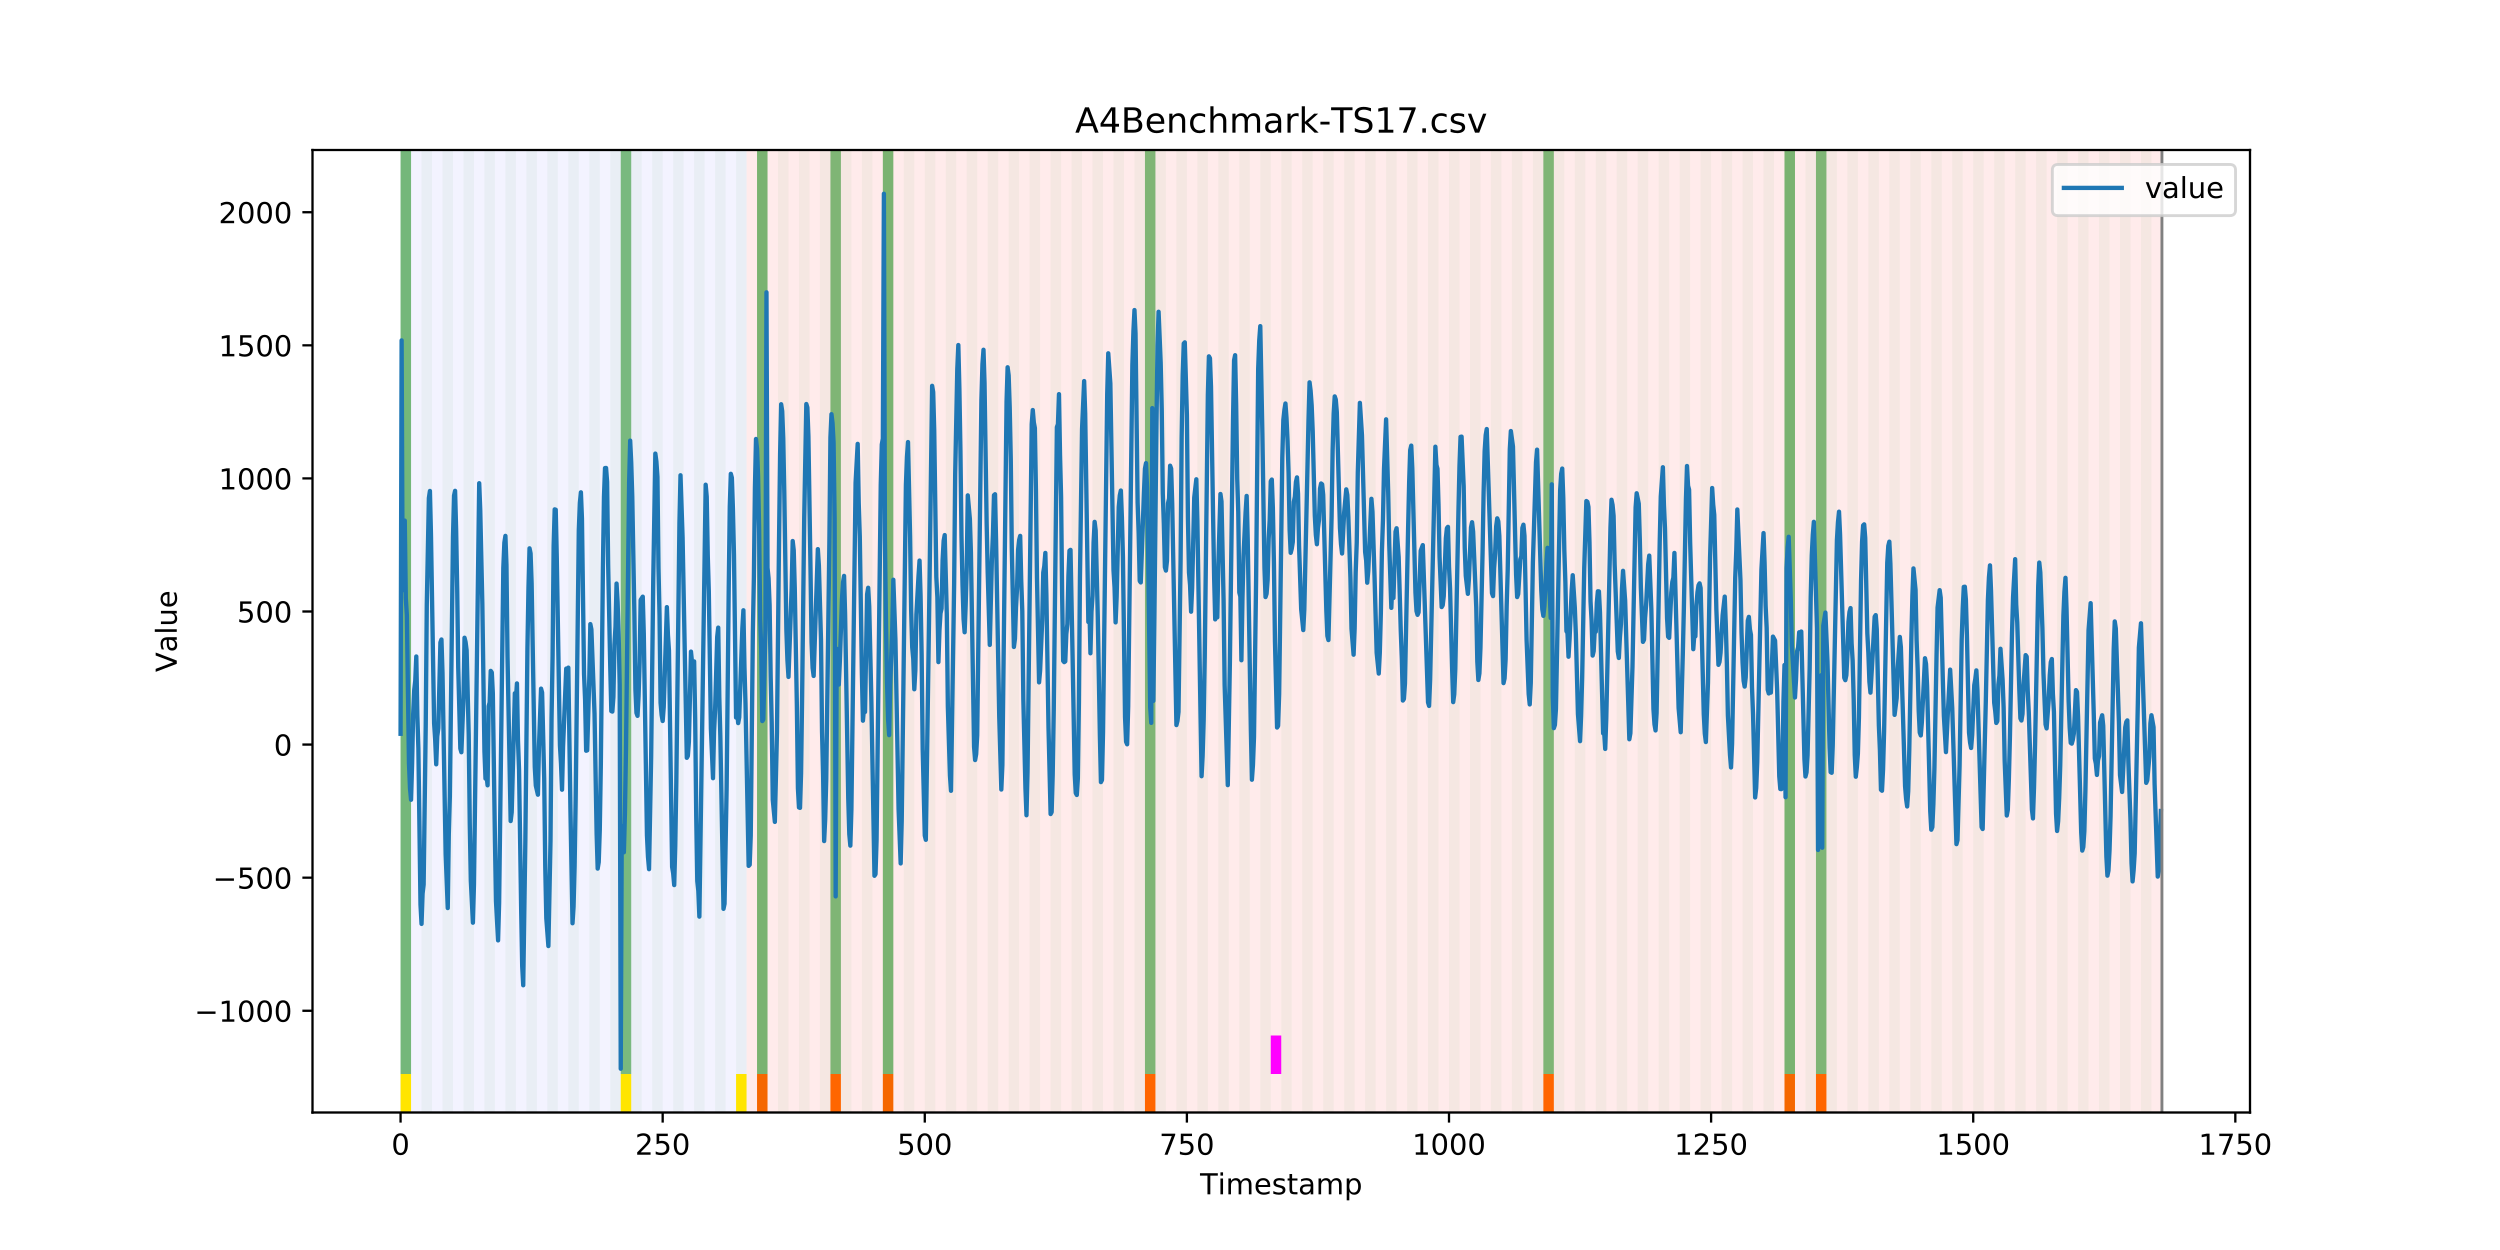 <?xml version="1.0" encoding="utf-8" standalone="no"?>
<!DOCTYPE svg PUBLIC "-//W3C//DTD SVG 1.1//EN"
  "http://www.w3.org/Graphics/SVG/1.1/DTD/svg11.dtd">
<!-- Created with matplotlib (https://matplotlib.org/) -->
<svg height="432pt" version="1.1" viewBox="0 0 864 432" width="864pt" xmlns="http://www.w3.org/2000/svg" xmlns:xlink="http://www.w3.org/1999/xlink">
 <defs>
  <style type="text/css">
*{stroke-linecap:butt;stroke-linejoin:round;}
  </style>
 </defs>
 <g id="figure_1">
  <g id="patch_1">
   <path d="M 0 432 
L 864 432 
L 864 0 
L 0 0 
z
" style="fill:#ffffff;"/>
  </g>
  <g id="axes_1">
   <g id="patch_2">
    <path d="M 108 384.48 
L 777.6 384.48 
L 777.6 51.84 
L 108 51.84 
z
" style="fill:#ffffff;"/>
   </g>
   <g id="patch_3">
    <path clip-path="url(#p9b9eabac9c)" d="M 138.436 384.48 
L 138.436 51.84 
L 258.008 51.84 
L 258.008 384.48 
z
" style="fill:#0000ff;opacity:0.05;"/>
   </g>
   <g id="patch_4">
    <path clip-path="url(#p9b9eabac9c)" d="M 258.008 384.48 
L 258.008 51.84 
L 747.164 51.84 
L 747.164 384.48 
z
" style="fill:#ff0000;opacity:0.08;"/>
   </g>
   <g id="patch_5">
    <path clip-path="url(#p9b9eabac9c)" d="M 138.436 384.48 
L 138.436 51.84 
L 142.06 51.84 
L 142.06 384.48 
z
" style="fill:#008000;opacity:0.04;"/>
   </g>
   <g id="patch_6">
    <path clip-path="url(#p9b9eabac9c)" d="M 138.436 371.174 
L 138.436 51.84 
L 142.06 51.84 
L 142.06 371.174 
z
" style="fill:#008000;opacity:0.5;"/>
   </g>
   <g id="patch_7">
    <path clip-path="url(#p9b9eabac9c)" d="M 138.436 384.48 
L 138.436 371.174 
L 142.06 371.174 
L 142.06 384.48 
z
" style="fill:#ffe500;"/>
   </g>
   <g id="patch_8">
    <path clip-path="url(#p9b9eabac9c)" d="M 261.631 384.48 
L 261.631 371.174 
L 265.255 371.174 
L 265.255 384.48 
z
" style="fill:#ff6600;"/>
   </g>
   <g id="patch_9">
    <path clip-path="url(#p9b9eabac9c)" d="M 145.683 384.48 
L 145.683 51.84 
L 149.306 51.84 
L 149.306 384.48 
z
" style="fill:#008000;opacity:0.04;"/>
   </g>
   <g id="patch_10">
    <path clip-path="url(#p9b9eabac9c)" d="M 152.93 384.48 
L 152.93 51.84 
L 156.553 51.84 
L 156.553 384.48 
z
" style="fill:#008000;opacity:0.04;"/>
   </g>
   <g id="patch_11">
    <path clip-path="url(#p9b9eabac9c)" d="M 160.177 384.48 
L 160.177 51.84 
L 163.8 51.84 
L 163.8 384.48 
z
" style="fill:#008000;opacity:0.04;"/>
   </g>
   <g id="patch_12">
    <path clip-path="url(#p9b9eabac9c)" d="M 167.423 384.48 
L 167.423 51.84 
L 171.047 51.84 
L 171.047 384.48 
z
" style="fill:#008000;opacity:0.04;"/>
   </g>
   <g id="patch_13">
    <path clip-path="url(#p9b9eabac9c)" d="M 286.995 384.48 
L 286.995 371.174 
L 290.618 371.174 
L 290.618 384.48 
z
" style="fill:#ff6600;"/>
   </g>
   <g id="patch_14">
    <path clip-path="url(#p9b9eabac9c)" d="M 174.67 384.48 
L 174.67 51.84 
L 178.294 51.84 
L 178.294 384.48 
z
" style="fill:#008000;opacity:0.04;"/>
   </g>
   <g id="patch_15">
    <path clip-path="url(#p9b9eabac9c)" d="M 181.917 384.48 
L 181.917 51.84 
L 185.54 51.84 
L 185.54 384.48 
z
" style="fill:#008000;opacity:0.04;"/>
   </g>
   <g id="patch_16">
    <path clip-path="url(#p9b9eabac9c)" d="M 305.112 384.48 
L 305.112 371.174 
L 308.735 371.174 
L 308.735 384.48 
z
" style="fill:#ff6600;"/>
   </g>
   <g id="patch_17">
    <path clip-path="url(#p9b9eabac9c)" d="M 189.164 384.48 
L 189.164 51.84 
L 192.787 51.84 
L 192.787 384.48 
z
" style="fill:#008000;opacity:0.04;"/>
   </g>
   <g id="patch_18">
    <path clip-path="url(#p9b9eabac9c)" d="M 196.41 384.48 
L 196.41 51.84 
L 200.034 51.84 
L 200.034 384.48 
z
" style="fill:#008000;opacity:0.04;"/>
   </g>
   <g id="patch_19">
    <path clip-path="url(#p9b9eabac9c)" d="M 203.657 384.48 
L 203.657 51.84 
L 207.281 51.84 
L 207.281 384.48 
z
" style="fill:#008000;opacity:0.04;"/>
   </g>
   <g id="patch_20">
    <path clip-path="url(#p9b9eabac9c)" d="M 210.904 384.48 
L 210.904 51.84 
L 214.527 51.84 
L 214.527 384.48 
z
" style="fill:#008000;opacity:0.04;"/>
   </g>
   <g id="patch_21">
    <path clip-path="url(#p9b9eabac9c)" d="M 214.527 371.174 
L 214.527 51.84 
L 218.151 51.84 
L 218.151 371.174 
z
" style="fill:#008000;opacity:0.5;"/>
   </g>
   <g id="patch_22">
    <path clip-path="url(#p9b9eabac9c)" d="M 214.527 384.48 
L 214.527 371.174 
L 218.151 371.174 
L 218.151 384.48 
z
" style="fill:#ffe500;"/>
   </g>
   <g id="patch_23">
    <path clip-path="url(#p9b9eabac9c)" d="M 218.151 384.48 
L 218.151 51.84 
L 221.774 51.84 
L 221.774 384.48 
z
" style="fill:#008000;opacity:0.04;"/>
   </g>
   <g id="patch_24">
    <path clip-path="url(#p9b9eabac9c)" d="M 225.397 384.48 
L 225.397 51.84 
L 229.021 51.84 
L 229.021 384.48 
z
" style="fill:#008000;opacity:0.04;"/>
   </g>
   <g id="patch_25">
    <path clip-path="url(#p9b9eabac9c)" d="M 232.644 384.48 
L 232.644 51.84 
L 236.268 51.84 
L 236.268 384.48 
z
" style="fill:#008000;opacity:0.04;"/>
   </g>
   <g id="patch_26">
    <path clip-path="url(#p9b9eabac9c)" d="M 239.891 384.48 
L 239.891 51.84 
L 243.514 51.84 
L 243.514 384.48 
z
" style="fill:#008000;opacity:0.04;"/>
   </g>
   <g id="patch_27">
    <path clip-path="url(#p9b9eabac9c)" d="M 247.138 384.48 
L 247.138 51.84 
L 250.761 51.84 
L 250.761 384.48 
z
" style="fill:#008000;opacity:0.04;"/>
   </g>
   <g id="patch_28">
    <path clip-path="url(#p9b9eabac9c)" d="M 254.384 384.48 
L 254.384 51.84 
L 258.008 51.84 
L 258.008 384.48 
z
" style="fill:#008000;opacity:0.04;"/>
   </g>
   <g id="patch_29">
    <path clip-path="url(#p9b9eabac9c)" d="M 254.384 384.48 
L 254.384 371.174 
L 258.008 371.174 
L 258.008 384.48 
z
" style="fill:#ffe500;"/>
   </g>
   <g id="patch_30">
    <path clip-path="url(#p9b9eabac9c)" d="M 261.631 384.48 
L 261.631 51.84 
L 265.255 51.84 
L 265.255 384.48 
z
" style="fill:#008000;opacity:0.04;"/>
   </g>
   <g id="patch_31">
    <path clip-path="url(#p9b9eabac9c)" d="M 261.631 371.174 
L 261.631 51.84 
L 265.255 51.84 
L 265.255 371.174 
z
" style="fill:#008000;opacity:0.5;"/>
   </g>
   <g id="patch_32">
    <path clip-path="url(#p9b9eabac9c)" d="M 268.878 384.48 
L 268.878 51.84 
L 272.501 51.84 
L 272.501 384.48 
z
" style="fill:#008000;opacity:0.04;"/>
   </g>
   <g id="patch_33">
    <path clip-path="url(#p9b9eabac9c)" d="M 276.125 384.48 
L 276.125 51.84 
L 279.748 51.84 
L 279.748 384.48 
z
" style="fill:#008000;opacity:0.04;"/>
   </g>
   <g id="patch_34">
    <path clip-path="url(#p9b9eabac9c)" d="M 395.696 384.48 
L 395.696 371.174 
L 399.319 371.174 
L 399.319 384.48 
z
" style="fill:#ff6600;"/>
   </g>
   <g id="patch_35">
    <path clip-path="url(#p9b9eabac9c)" d="M 283.371 384.48 
L 283.371 51.84 
L 286.995 51.84 
L 286.995 384.48 
z
" style="fill:#008000;opacity:0.04;"/>
   </g>
   <g id="patch_36">
    <path clip-path="url(#p9b9eabac9c)" d="M 286.995 371.174 
L 286.995 51.84 
L 290.618 51.84 
L 290.618 371.174 
z
" style="fill:#008000;opacity:0.5;"/>
   </g>
   <g id="patch_37">
    <path clip-path="url(#p9b9eabac9c)" d="M 290.618 384.48 
L 290.618 51.84 
L 294.242 51.84 
L 294.242 384.48 
z
" style="fill:#008000;opacity:0.04;"/>
   </g>
   <g id="patch_38">
    <path clip-path="url(#p9b9eabac9c)" d="M 297.865 384.48 
L 297.865 51.84 
L 301.488 51.84 
L 301.488 384.48 
z
" style="fill:#008000;opacity:0.04;"/>
   </g>
   <g id="patch_39">
    <path clip-path="url(#p9b9eabac9c)" d="M 305.112 384.48 
L 305.112 51.84 
L 308.735 51.84 
L 308.735 384.48 
z
" style="fill:#008000;opacity:0.04;"/>
   </g>
   <g id="patch_40">
    <path clip-path="url(#p9b9eabac9c)" d="M 305.112 371.174 
L 305.112 51.84 
L 308.735 51.84 
L 308.735 371.174 
z
" style="fill:#008000;opacity:0.5;"/>
   </g>
   <g id="patch_41">
    <path clip-path="url(#p9b9eabac9c)" d="M 312.358 384.48 
L 312.358 51.84 
L 315.982 51.84 
L 315.982 384.48 
z
" style="fill:#008000;opacity:0.04;"/>
   </g>
   <g id="patch_42">
    <path clip-path="url(#p9b9eabac9c)" d="M 319.605 384.48 
L 319.605 51.84 
L 323.229 51.84 
L 323.229 384.48 
z
" style="fill:#008000;opacity:0.04;"/>
   </g>
   <g id="patch_43">
    <path clip-path="url(#p9b9eabac9c)" d="M 326.852 384.48 
L 326.852 51.84 
L 330.475 51.84 
L 330.475 384.48 
z
" style="fill:#008000;opacity:0.04;"/>
   </g>
   <g id="patch_44">
    <path clip-path="url(#p9b9eabac9c)" d="M 334.099 384.48 
L 334.099 51.84 
L 337.722 51.84 
L 337.722 384.48 
z
" style="fill:#008000;opacity:0.04;"/>
   </g>
   <g id="patch_45">
    <path clip-path="url(#p9b9eabac9c)" d="M 341.345 384.48 
L 341.345 51.84 
L 344.969 51.84 
L 344.969 384.48 
z
" style="fill:#008000;opacity:0.04;"/>
   </g>
   <g id="patch_46">
    <path clip-path="url(#p9b9eabac9c)" d="M 348.592 384.48 
L 348.592 51.84 
L 352.216 51.84 
L 352.216 384.48 
z
" style="fill:#008000;opacity:0.04;"/>
   </g>
   <g id="patch_47">
    <path clip-path="url(#p9b9eabac9c)" d="M 355.839 384.48 
L 355.839 51.84 
L 359.462 51.84 
L 359.462 384.48 
z
" style="fill:#008000;opacity:0.04;"/>
   </g>
   <g id="patch_48">
    <path clip-path="url(#p9b9eabac9c)" d="M 363.086 384.48 
L 363.086 51.84 
L 366.709 51.84 
L 366.709 384.48 
z
" style="fill:#008000;opacity:0.04;"/>
   </g>
   <g id="patch_49">
    <path clip-path="url(#p9b9eabac9c)" d="M 370.332 384.48 
L 370.332 51.84 
L 373.956 51.84 
L 373.956 384.48 
z
" style="fill:#008000;opacity:0.04;"/>
   </g>
   <g id="patch_50">
    <path clip-path="url(#p9b9eabac9c)" d="M 377.579 384.48 
L 377.579 51.84 
L 381.203 51.84 
L 381.203 384.48 
z
" style="fill:#008000;opacity:0.04;"/>
   </g>
   <g id="patch_51">
    <path clip-path="url(#p9b9eabac9c)" d="M 384.826 384.48 
L 384.826 51.84 
L 388.449 51.84 
L 388.449 384.48 
z
" style="fill:#008000;opacity:0.04;"/>
   </g>
   <g id="patch_52">
    <path clip-path="url(#p9b9eabac9c)" d="M 392.073 384.48 
L 392.073 51.84 
L 395.696 51.84 
L 395.696 384.48 
z
" style="fill:#008000;opacity:0.04;"/>
   </g>
   <g id="patch_53">
    <path clip-path="url(#p9b9eabac9c)" d="M 395.696 371.174 
L 395.696 51.84 
L 399.319 51.84 
L 399.319 371.174 
z
" style="fill:#008000;opacity:0.5;"/>
   </g>
   <g id="patch_54">
    <path clip-path="url(#p9b9eabac9c)" d="M 399.319 384.48 
L 399.319 51.84 
L 402.943 51.84 
L 402.943 384.48 
z
" style="fill:#008000;opacity:0.04;"/>
   </g>
   <g id="patch_55">
    <path clip-path="url(#p9b9eabac9c)" d="M 406.566 384.48 
L 406.566 51.84 
L 410.19 51.84 
L 410.19 384.48 
z
" style="fill:#008000;opacity:0.04;"/>
   </g>
   <g id="patch_56">
    <path clip-path="url(#p9b9eabac9c)" d="M 413.813 384.48 
L 413.813 51.84 
L 417.436 51.84 
L 417.436 384.48 
z
" style="fill:#008000;opacity:0.04;"/>
   </g>
   <g id="patch_57">
    <path clip-path="url(#p9b9eabac9c)" d="M 533.384 384.48 
L 533.384 371.174 
L 537.008 371.174 
L 537.008 384.48 
z
" style="fill:#ff6600;"/>
   </g>
   <g id="patch_58">
    <path clip-path="url(#p9b9eabac9c)" d="M 421.06 384.48 
L 421.06 51.84 
L 424.683 51.84 
L 424.683 384.48 
z
" style="fill:#008000;opacity:0.04;"/>
   </g>
   <g id="patch_59">
    <path clip-path="url(#p9b9eabac9c)" d="M 428.306 384.48 
L 428.306 51.84 
L 431.93 51.84 
L 431.93 384.48 
z
" style="fill:#008000;opacity:0.04;"/>
   </g>
   <g id="patch_60">
    <path clip-path="url(#p9b9eabac9c)" d="M 435.553 384.48 
L 435.553 51.84 
L 439.177 51.84 
L 439.177 384.48 
z
" style="fill:#008000;opacity:0.04;"/>
   </g>
   <g id="patch_61">
    <path clip-path="url(#p9b9eabac9c)" d="M 439.177 371.174 
L 439.177 357.869 
L 442.8 357.869 
L 442.8 371.174 
z
" style="fill:#ff00ff;"/>
   </g>
   <g id="patch_62">
    <path clip-path="url(#p9b9eabac9c)" d="M 442.8 384.48 
L 442.8 51.84 
L 446.423 51.84 
L 446.423 384.48 
z
" style="fill:#008000;opacity:0.04;"/>
   </g>
   <g id="patch_63">
    <path clip-path="url(#p9b9eabac9c)" d="M 450.047 384.48 
L 450.047 51.84 
L 453.67 51.84 
L 453.67 384.48 
z
" style="fill:#008000;opacity:0.04;"/>
   </g>
   <g id="patch_64">
    <path clip-path="url(#p9b9eabac9c)" d="M 457.294 384.48 
L 457.294 51.84 
L 460.917 51.84 
L 460.917 384.48 
z
" style="fill:#008000;opacity:0.04;"/>
   </g>
   <g id="patch_65">
    <path clip-path="url(#p9b9eabac9c)" d="M 464.54 384.48 
L 464.54 51.84 
L 468.164 51.84 
L 468.164 384.48 
z
" style="fill:#008000;opacity:0.04;"/>
   </g>
   <g id="patch_66">
    <path clip-path="url(#p9b9eabac9c)" d="M 471.787 384.48 
L 471.787 51.84 
L 475.41 51.84 
L 475.41 384.48 
z
" style="fill:#008000;opacity:0.04;"/>
   </g>
   <g id="patch_67">
    <path clip-path="url(#p9b9eabac9c)" d="M 479.034 384.48 
L 479.034 51.84 
L 482.657 51.84 
L 482.657 384.48 
z
" style="fill:#008000;opacity:0.04;"/>
   </g>
   <g id="patch_68">
    <path clip-path="url(#p9b9eabac9c)" d="M 486.281 384.48 
L 486.281 51.84 
L 489.904 51.84 
L 489.904 384.48 
z
" style="fill:#008000;opacity:0.04;"/>
   </g>
   <g id="patch_69">
    <path clip-path="url(#p9b9eabac9c)" d="M 493.527 384.48 
L 493.527 51.84 
L 497.151 51.84 
L 497.151 384.48 
z
" style="fill:#008000;opacity:0.04;"/>
   </g>
   <g id="patch_70">
    <path clip-path="url(#p9b9eabac9c)" d="M 616.722 384.48 
L 616.722 371.174 
L 620.345 371.174 
L 620.345 384.48 
z
" style="fill:#ff6600;"/>
   </g>
   <g id="patch_71">
    <path clip-path="url(#p9b9eabac9c)" d="M 500.774 384.48 
L 500.774 51.84 
L 504.397 51.84 
L 504.397 384.48 
z
" style="fill:#008000;opacity:0.04;"/>
   </g>
   <g id="patch_72">
    <path clip-path="url(#p9b9eabac9c)" d="M 508.021 384.48 
L 508.021 51.84 
L 511.644 51.84 
L 511.644 384.48 
z
" style="fill:#008000;opacity:0.04;"/>
   </g>
   <g id="patch_73">
    <path clip-path="url(#p9b9eabac9c)" d="M 627.592 384.48 
L 627.592 371.174 
L 631.216 371.174 
L 631.216 384.48 
z
" style="fill:#ff6600;"/>
   </g>
   <g id="patch_74">
    <path clip-path="url(#p9b9eabac9c)" d="M 515.268 384.48 
L 515.268 51.84 
L 518.891 51.84 
L 518.891 384.48 
z
" style="fill:#008000;opacity:0.04;"/>
   </g>
   <g id="patch_75">
    <path clip-path="url(#p9b9eabac9c)" d="M 522.514 384.48 
L 522.514 51.84 
L 526.138 51.84 
L 526.138 384.48 
z
" style="fill:#008000;opacity:0.04;"/>
   </g>
   <g id="patch_76">
    <path clip-path="url(#p9b9eabac9c)" d="M 529.761 384.48 
L 529.761 51.84 
L 533.384 51.84 
L 533.384 384.48 
z
" style="fill:#008000;opacity:0.04;"/>
   </g>
   <g id="patch_77">
    <path clip-path="url(#p9b9eabac9c)" d="M 533.384 371.174 
L 533.384 51.84 
L 537.008 51.84 
L 537.008 371.174 
z
" style="fill:#008000;opacity:0.5;"/>
   </g>
   <g id="patch_78">
    <path clip-path="url(#p9b9eabac9c)" d="M 537.008 384.48 
L 537.008 51.84 
L 540.631 51.84 
L 540.631 384.48 
z
" style="fill:#008000;opacity:0.04;"/>
   </g>
   <g id="patch_79">
    <path clip-path="url(#p9b9eabac9c)" d="M 544.255 384.48 
L 544.255 51.84 
L 547.878 51.84 
L 547.878 384.48 
z
" style="fill:#008000;opacity:0.04;"/>
   </g>
   <g id="patch_80">
    <path clip-path="url(#p9b9eabac9c)" d="M 551.501 384.48 
L 551.501 51.84 
L 555.125 51.84 
L 555.125 384.48 
z
" style="fill:#008000;opacity:0.04;"/>
   </g>
   <g id="patch_81">
    <path clip-path="url(#p9b9eabac9c)" d="M 558.748 384.48 
L 558.748 51.84 
L 562.371 51.84 
L 562.371 384.48 
z
" style="fill:#008000;opacity:0.04;"/>
   </g>
   <g id="patch_82">
    <path clip-path="url(#p9b9eabac9c)" d="M 565.995 384.48 
L 565.995 51.84 
L 569.618 51.84 
L 569.618 384.48 
z
" style="fill:#008000;opacity:0.04;"/>
   </g>
   <g id="patch_83">
    <path clip-path="url(#p9b9eabac9c)" d="M 573.242 384.48 
L 573.242 51.84 
L 576.865 51.84 
L 576.865 384.48 
z
" style="fill:#008000;opacity:0.04;"/>
   </g>
   <g id="patch_84">
    <path clip-path="url(#p9b9eabac9c)" d="M 580.488 384.48 
L 580.488 51.84 
L 584.112 51.84 
L 584.112 384.48 
z
" style="fill:#008000;opacity:0.04;"/>
   </g>
   <g id="patch_85">
    <path clip-path="url(#p9b9eabac9c)" d="M 587.735 384.48 
L 587.735 51.84 
L 591.358 51.84 
L 591.358 384.48 
z
" style="fill:#008000;opacity:0.04;"/>
   </g>
   <g id="patch_86">
    <path clip-path="url(#p9b9eabac9c)" d="M 594.982 384.48 
L 594.982 51.84 
L 598.605 51.84 
L 598.605 384.48 
z
" style="fill:#008000;opacity:0.04;"/>
   </g>
   <g id="patch_87">
    <path clip-path="url(#p9b9eabac9c)" d="M 602.229 384.48 
L 602.229 51.84 
L 605.852 51.84 
L 605.852 384.48 
z
" style="fill:#008000;opacity:0.04;"/>
   </g>
   <g id="patch_88">
    <path clip-path="url(#p9b9eabac9c)" d="M 609.475 384.48 
L 609.475 51.84 
L 613.099 51.84 
L 613.099 384.48 
z
" style="fill:#008000;opacity:0.04;"/>
   </g>
   <g id="patch_89">
    <path clip-path="url(#p9b9eabac9c)" d="M 616.722 384.48 
L 616.722 51.84 
L 620.345 51.84 
L 620.345 384.48 
z
" style="fill:#008000;opacity:0.04;"/>
   </g>
   <g id="patch_90">
    <path clip-path="url(#p9b9eabac9c)" d="M 616.722 371.174 
L 616.722 51.84 
L 620.345 51.84 
L 620.345 371.174 
z
" style="fill:#008000;opacity:0.5;"/>
   </g>
   <g id="patch_91">
    <path clip-path="url(#p9b9eabac9c)" d="M 623.969 384.48 
L 623.969 51.84 
L 627.592 51.84 
L 627.592 384.48 
z
" style="fill:#008000;opacity:0.04;"/>
   </g>
   <g id="patch_92">
    <path clip-path="url(#p9b9eabac9c)" d="M 627.592 371.174 
L 627.592 51.84 
L 631.216 51.84 
L 631.216 371.174 
z
" style="fill:#008000;opacity:0.5;"/>
   </g>
   <g id="patch_93">
    <path clip-path="url(#p9b9eabac9c)" d="M 631.216 384.48 
L 631.216 51.84 
L 634.839 51.84 
L 634.839 384.48 
z
" style="fill:#008000;opacity:0.04;"/>
   </g>
   <g id="patch_94">
    <path clip-path="url(#p9b9eabac9c)" d="M 638.462 384.48 
L 638.462 51.84 
L 642.086 51.84 
L 642.086 384.48 
z
" style="fill:#008000;opacity:0.04;"/>
   </g>
   <g id="patch_95">
    <path clip-path="url(#p9b9eabac9c)" d="M 645.709 384.48 
L 645.709 51.84 
L 649.332 51.84 
L 649.332 384.48 
z
" style="fill:#008000;opacity:0.04;"/>
   </g>
   <g id="patch_96">
    <path clip-path="url(#p9b9eabac9c)" d="M 652.956 384.48 
L 652.956 51.84 
L 656.579 51.84 
L 656.579 384.48 
z
" style="fill:#008000;opacity:0.04;"/>
   </g>
   <g id="patch_97">
    <path clip-path="url(#p9b9eabac9c)" d="M 660.203 384.48 
L 660.203 51.84 
L 663.826 51.84 
L 663.826 384.48 
z
" style="fill:#008000;opacity:0.04;"/>
   </g>
   <g id="patch_98">
    <path clip-path="url(#p9b9eabac9c)" d="M 667.449 384.48 
L 667.449 51.84 
L 671.073 51.84 
L 671.073 384.48 
z
" style="fill:#008000;opacity:0.04;"/>
   </g>
   <g id="patch_99">
    <path clip-path="url(#p9b9eabac9c)" d="M 674.696 384.48 
L 674.696 51.84 
L 678.319 51.84 
L 678.319 384.48 
z
" style="fill:#008000;opacity:0.04;"/>
   </g>
   <g id="patch_100">
    <path clip-path="url(#p9b9eabac9c)" d="M 681.943 384.48 
L 681.943 51.84 
L 685.566 51.84 
L 685.566 384.48 
z
" style="fill:#008000;opacity:0.04;"/>
   </g>
   <g id="patch_101">
    <path clip-path="url(#p9b9eabac9c)" d="M 689.19 384.48 
L 689.19 51.84 
L 692.813 51.84 
L 692.813 384.48 
z
" style="fill:#008000;opacity:0.04;"/>
   </g>
   <g id="patch_102">
    <path clip-path="url(#p9b9eabac9c)" d="M 696.436 384.48 
L 696.436 51.84 
L 700.06 51.84 
L 700.06 384.48 
z
" style="fill:#008000;opacity:0.04;"/>
   </g>
   <g id="patch_103">
    <path clip-path="url(#p9b9eabac9c)" d="M 703.683 384.48 
L 703.683 51.84 
L 707.306 51.84 
L 707.306 384.48 
z
" style="fill:#008000;opacity:0.04;"/>
   </g>
   <g id="patch_104">
    <path clip-path="url(#p9b9eabac9c)" d="M 710.93 384.48 
L 710.93 51.84 
L 714.553 51.84 
L 714.553 384.48 
z
" style="fill:#008000;opacity:0.04;"/>
   </g>
   <g id="patch_105">
    <path clip-path="url(#p9b9eabac9c)" d="M 718.177 384.48 
L 718.177 51.84 
L 721.8 51.84 
L 721.8 384.48 
z
" style="fill:#008000;opacity:0.04;"/>
   </g>
   <g id="patch_106">
    <path clip-path="url(#p9b9eabac9c)" d="M 725.423 384.48 
L 725.423 51.84 
L 729.047 51.84 
L 729.047 384.48 
z
" style="fill:#008000;opacity:0.04;"/>
   </g>
   <g id="patch_107">
    <path clip-path="url(#p9b9eabac9c)" d="M 732.67 384.48 
L 732.67 51.84 
L 736.294 51.84 
L 736.294 384.48 
z
" style="fill:#008000;opacity:0.04;"/>
   </g>
   <g id="patch_108">
    <path clip-path="url(#p9b9eabac9c)" d="M 739.917 384.48 
L 739.917 51.84 
L 743.54 51.84 
L 743.54 384.48 
z
" style="fill:#008000;opacity:0.04;"/>
   </g>
   <g id="matplotlib.axis_1">
    <g id="xtick_1">
     <g id="line2d_1">
      <defs>
       <path d="M 0 0 
L 0 3.5 
" id="m4c18bac1a4" style="stroke:#000000;stroke-width:0.8;"/>
      </defs>
      <g>
       <use style="stroke:#000000;stroke-width:0.8;" x="138.436" xlink:href="#m4c18bac1a4" y="384.48"/>
      </g>
     </g>
     <g id="text_1">
      <!-- 0 -->
      <defs>
       <path d="M 31.781 66.406 
Q 24.172 66.406 20.328 58.906 
Q 16.5 51.422 16.5 36.375 
Q 16.5 21.391 20.328 13.891 
Q 24.172 6.391 31.781 6.391 
Q 39.453 6.391 43.281 13.891 
Q 47.125 21.391 47.125 36.375 
Q 47.125 51.422 43.281 58.906 
Q 39.453 66.406 31.781 66.406 
z
M 31.781 74.219 
Q 44.047 74.219 50.516 64.516 
Q 56.984 54.828 56.984 36.375 
Q 56.984 17.969 50.516 8.266 
Q 44.047 -1.422 31.781 -1.422 
Q 19.531 -1.422 13.062 8.266 
Q 6.594 17.969 6.594 36.375 
Q 6.594 54.828 13.062 64.516 
Q 19.531 74.219 31.781 74.219 
z
" id="DejaVuSans-48"/>
      </defs>
      <g transform="translate(135.255 399.078)scale(0.1 -0.1)">
       <use xlink:href="#DejaVuSans-48"/>
      </g>
     </g>
    </g>
    <g id="xtick_2">
     <g id="line2d_2">
      <g>
       <use style="stroke:#000000;stroke-width:0.8;" x="229.021" xlink:href="#m4c18bac1a4" y="384.48"/>
      </g>
     </g>
     <g id="text_2">
      <!-- 250 -->
      <defs>
       <path d="M 19.188 8.297 
L 53.609 8.297 
L 53.609 0 
L 7.328 0 
L 7.328 8.297 
Q 12.938 14.109 22.625 23.891 
Q 32.328 33.688 34.812 36.531 
Q 39.547 41.844 41.422 45.531 
Q 43.312 49.219 43.312 52.781 
Q 43.312 58.594 39.234 62.25 
Q 35.156 65.922 28.609 65.922 
Q 23.969 65.922 18.812 64.312 
Q 13.672 62.703 7.812 59.422 
L 7.812 69.391 
Q 13.766 71.781 18.938 73 
Q 24.125 74.219 28.422 74.219 
Q 39.75 74.219 46.484 68.547 
Q 53.219 62.891 53.219 53.422 
Q 53.219 48.922 51.531 44.891 
Q 49.859 40.875 45.406 35.406 
Q 44.188 33.984 37.641 27.219 
Q 31.109 20.453 19.188 8.297 
z
" id="DejaVuSans-50"/>
       <path d="M 10.797 72.906 
L 49.516 72.906 
L 49.516 64.594 
L 19.828 64.594 
L 19.828 46.734 
Q 21.969 47.469 24.109 47.828 
Q 26.266 48.188 28.422 48.188 
Q 40.625 48.188 47.75 41.5 
Q 54.891 34.812 54.891 23.391 
Q 54.891 11.625 47.562 5.094 
Q 40.234 -1.422 26.906 -1.422 
Q 22.312 -1.422 17.547 -0.641 
Q 12.797 0.141 7.719 1.703 
L 7.719 11.625 
Q 12.109 9.234 16.797 8.062 
Q 21.484 6.891 26.703 6.891 
Q 35.156 6.891 40.078 11.328 
Q 45.016 15.766 45.016 23.391 
Q 45.016 31 40.078 35.438 
Q 35.156 39.891 26.703 39.891 
Q 22.75 39.891 18.812 39.016 
Q 14.891 38.141 10.797 36.281 
z
" id="DejaVuSans-53"/>
      </defs>
      <g transform="translate(219.477 399.078)scale(0.1 -0.1)">
       <use xlink:href="#DejaVuSans-50"/>
       <use x="63.623" xlink:href="#DejaVuSans-53"/>
       <use x="127.246" xlink:href="#DejaVuSans-48"/>
      </g>
     </g>
    </g>
    <g id="xtick_3">
     <g id="line2d_3">
      <g>
       <use style="stroke:#000000;stroke-width:0.8;" x="319.605" xlink:href="#m4c18bac1a4" y="384.48"/>
      </g>
     </g>
     <g id="text_3">
      <!-- 500 -->
      <g transform="translate(310.061 399.078)scale(0.1 -0.1)">
       <use xlink:href="#DejaVuSans-53"/>
       <use x="63.623" xlink:href="#DejaVuSans-48"/>
       <use x="127.246" xlink:href="#DejaVuSans-48"/>
      </g>
     </g>
    </g>
    <g id="xtick_4">
     <g id="line2d_4">
      <g>
       <use style="stroke:#000000;stroke-width:0.8;" x="410.19" xlink:href="#m4c18bac1a4" y="384.48"/>
      </g>
     </g>
     <g id="text_4">
      <!-- 750 -->
      <defs>
       <path d="M 8.203 72.906 
L 55.078 72.906 
L 55.078 68.703 
L 28.609 0 
L 18.312 0 
L 43.219 64.594 
L 8.203 64.594 
z
" id="DejaVuSans-55"/>
      </defs>
      <g transform="translate(400.646 399.078)scale(0.1 -0.1)">
       <use xlink:href="#DejaVuSans-55"/>
       <use x="63.623" xlink:href="#DejaVuSans-53"/>
       <use x="127.246" xlink:href="#DejaVuSans-48"/>
      </g>
     </g>
    </g>
    <g id="xtick_5">
     <g id="line2d_5">
      <g>
       <use style="stroke:#000000;stroke-width:0.8;" x="500.774" xlink:href="#m4c18bac1a4" y="384.48"/>
      </g>
     </g>
     <g id="text_5">
      <!-- 1000 -->
      <defs>
       <path d="M 12.406 8.297 
L 28.516 8.297 
L 28.516 63.922 
L 10.984 60.406 
L 10.984 69.391 
L 28.422 72.906 
L 38.281 72.906 
L 38.281 8.297 
L 54.391 8.297 
L 54.391 0 
L 12.406 0 
z
" id="DejaVuSans-49"/>
      </defs>
      <g transform="translate(488.049 399.078)scale(0.1 -0.1)">
       <use xlink:href="#DejaVuSans-49"/>
       <use x="63.623" xlink:href="#DejaVuSans-48"/>
       <use x="127.246" xlink:href="#DejaVuSans-48"/>
       <use x="190.869" xlink:href="#DejaVuSans-48"/>
      </g>
     </g>
    </g>
    <g id="xtick_6">
     <g id="line2d_6">
      <g>
       <use style="stroke:#000000;stroke-width:0.8;" x="591.358" xlink:href="#m4c18bac1a4" y="384.48"/>
      </g>
     </g>
     <g id="text_6">
      <!-- 1250 -->
      <g transform="translate(578.633 399.078)scale(0.1 -0.1)">
       <use xlink:href="#DejaVuSans-49"/>
       <use x="63.623" xlink:href="#DejaVuSans-50"/>
       <use x="127.246" xlink:href="#DejaVuSans-53"/>
       <use x="190.869" xlink:href="#DejaVuSans-48"/>
      </g>
     </g>
    </g>
    <g id="xtick_7">
     <g id="line2d_7">
      <g>
       <use style="stroke:#000000;stroke-width:0.8;" x="681.943" xlink:href="#m4c18bac1a4" y="384.48"/>
      </g>
     </g>
     <g id="text_7">
      <!-- 1500 -->
      <g transform="translate(669.218 399.078)scale(0.1 -0.1)">
       <use xlink:href="#DejaVuSans-49"/>
       <use x="63.623" xlink:href="#DejaVuSans-53"/>
       <use x="127.246" xlink:href="#DejaVuSans-48"/>
       <use x="190.869" xlink:href="#DejaVuSans-48"/>
      </g>
     </g>
    </g>
    <g id="xtick_8">
     <g id="line2d_8">
      <g>
       <use style="stroke:#000000;stroke-width:0.8;" x="772.527" xlink:href="#m4c18bac1a4" y="384.48"/>
      </g>
     </g>
     <g id="text_8">
      <!-- 1750 -->
      <g transform="translate(759.802 399.078)scale(0.1 -0.1)">
       <use xlink:href="#DejaVuSans-49"/>
       <use x="63.623" xlink:href="#DejaVuSans-55"/>
       <use x="127.246" xlink:href="#DejaVuSans-53"/>
       <use x="190.869" xlink:href="#DejaVuSans-48"/>
      </g>
     </g>
    </g>
    <g id="text_9">
     <!-- Timestamp -->
     <defs>
      <path d="M -0.297 72.906 
L 61.375 72.906 
L 61.375 64.594 
L 35.5 64.594 
L 35.5 0 
L 25.594 0 
L 25.594 64.594 
L -0.297 64.594 
z
" id="DejaVuSans-84"/>
      <path d="M 9.422 54.688 
L 18.406 54.688 
L 18.406 0 
L 9.422 0 
z
M 9.422 75.984 
L 18.406 75.984 
L 18.406 64.594 
L 9.422 64.594 
z
" id="DejaVuSans-105"/>
      <path d="M 52 44.188 
Q 55.375 50.25 60.062 53.125 
Q 64.75 56 71.094 56 
Q 79.641 56 84.281 50.016 
Q 88.922 44.047 88.922 33.016 
L 88.922 0 
L 79.891 0 
L 79.891 32.719 
Q 79.891 40.578 77.094 44.375 
Q 74.312 48.188 68.609 48.188 
Q 61.625 48.188 57.562 43.547 
Q 53.516 38.922 53.516 30.906 
L 53.516 0 
L 44.484 0 
L 44.484 32.719 
Q 44.484 40.625 41.703 44.406 
Q 38.922 48.188 33.109 48.188 
Q 26.219 48.188 22.156 43.531 
Q 18.109 38.875 18.109 30.906 
L 18.109 0 
L 9.078 0 
L 9.078 54.688 
L 18.109 54.688 
L 18.109 46.188 
Q 21.188 51.219 25.484 53.609 
Q 29.781 56 35.688 56 
Q 41.656 56 45.828 52.969 
Q 50 49.953 52 44.188 
z
" id="DejaVuSans-109"/>
      <path d="M 56.203 29.594 
L 56.203 25.203 
L 14.891 25.203 
Q 15.484 15.922 20.484 11.062 
Q 25.484 6.203 34.422 6.203 
Q 39.594 6.203 44.453 7.469 
Q 49.312 8.734 54.109 11.281 
L 54.109 2.781 
Q 49.266 0.734 44.188 -0.344 
Q 39.109 -1.422 33.891 -1.422 
Q 20.797 -1.422 13.156 6.188 
Q 5.516 13.812 5.516 26.812 
Q 5.516 40.234 12.766 48.109 
Q 20.016 56 32.328 56 
Q 43.359 56 49.781 48.891 
Q 56.203 41.797 56.203 29.594 
z
M 47.219 32.234 
Q 47.125 39.594 43.094 43.984 
Q 39.062 48.391 32.422 48.391 
Q 24.906 48.391 20.391 44.141 
Q 15.875 39.891 15.188 32.172 
z
" id="DejaVuSans-101"/>
      <path d="M 44.281 53.078 
L 44.281 44.578 
Q 40.484 46.531 36.375 47.5 
Q 32.281 48.484 27.875 48.484 
Q 21.188 48.484 17.844 46.438 
Q 14.5 44.391 14.5 40.281 
Q 14.5 37.156 16.891 35.375 
Q 19.281 33.594 26.516 31.984 
L 29.594 31.297 
Q 39.156 29.25 43.188 25.516 
Q 47.219 21.781 47.219 15.094 
Q 47.219 7.469 41.188 3.016 
Q 35.156 -1.422 24.609 -1.422 
Q 20.219 -1.422 15.453 -0.562 
Q 10.688 0.297 5.422 2 
L 5.422 11.281 
Q 10.406 8.688 15.234 7.391 
Q 20.062 6.109 24.812 6.109 
Q 31.156 6.109 34.562 8.281 
Q 37.984 10.453 37.984 14.406 
Q 37.984 18.062 35.516 20.016 
Q 33.062 21.969 24.703 23.781 
L 21.578 24.516 
Q 13.234 26.266 9.516 29.906 
Q 5.812 33.547 5.812 39.891 
Q 5.812 47.609 11.281 51.797 
Q 16.75 56 26.812 56 
Q 31.781 56 36.172 55.266 
Q 40.578 54.547 44.281 53.078 
z
" id="DejaVuSans-115"/>
      <path d="M 18.312 70.219 
L 18.312 54.688 
L 36.812 54.688 
L 36.812 47.703 
L 18.312 47.703 
L 18.312 18.016 
Q 18.312 11.328 20.141 9.422 
Q 21.969 7.516 27.594 7.516 
L 36.812 7.516 
L 36.812 0 
L 27.594 0 
Q 17.188 0 13.234 3.875 
Q 9.281 7.766 9.281 18.016 
L 9.281 47.703 
L 2.688 47.703 
L 2.688 54.688 
L 9.281 54.688 
L 9.281 70.219 
z
" id="DejaVuSans-116"/>
      <path d="M 34.281 27.484 
Q 23.391 27.484 19.188 25 
Q 14.984 22.516 14.984 16.5 
Q 14.984 11.719 18.141 8.906 
Q 21.297 6.109 26.703 6.109 
Q 34.188 6.109 38.703 11.406 
Q 43.219 16.703 43.219 25.484 
L 43.219 27.484 
z
M 52.203 31.203 
L 52.203 0 
L 43.219 0 
L 43.219 8.297 
Q 40.141 3.328 35.547 0.953 
Q 30.953 -1.422 24.312 -1.422 
Q 15.922 -1.422 10.953 3.297 
Q 6 8.016 6 15.922 
Q 6 25.141 12.172 29.828 
Q 18.359 34.516 30.609 34.516 
L 43.219 34.516 
L 43.219 35.406 
Q 43.219 41.609 39.141 45 
Q 35.062 48.391 27.688 48.391 
Q 23 48.391 18.547 47.266 
Q 14.109 46.141 10.016 43.891 
L 10.016 52.203 
Q 14.938 54.109 19.578 55.047 
Q 24.219 56 28.609 56 
Q 40.484 56 46.344 49.844 
Q 52.203 43.703 52.203 31.203 
z
" id="DejaVuSans-97"/>
      <path d="M 18.109 8.203 
L 18.109 -20.797 
L 9.078 -20.797 
L 9.078 54.688 
L 18.109 54.688 
L 18.109 46.391 
Q 20.953 51.266 25.266 53.625 
Q 29.594 56 35.594 56 
Q 45.562 56 51.781 48.094 
Q 58.016 40.188 58.016 27.297 
Q 58.016 14.406 51.781 6.484 
Q 45.562 -1.422 35.594 -1.422 
Q 29.594 -1.422 25.266 0.953 
Q 20.953 3.328 18.109 8.203 
z
M 48.688 27.297 
Q 48.688 37.203 44.609 42.844 
Q 40.531 48.484 33.406 48.484 
Q 26.266 48.484 22.188 42.844 
Q 18.109 37.203 18.109 27.297 
Q 18.109 17.391 22.188 11.75 
Q 26.266 6.109 33.406 6.109 
Q 40.531 6.109 44.609 11.75 
Q 48.688 17.391 48.688 27.297 
z
" id="DejaVuSans-112"/>
     </defs>
     <g transform="translate(414.739 412.757)scale(0.1 -0.1)">
      <use xlink:href="#DejaVuSans-84"/>
      <use x="61.037" xlink:href="#DejaVuSans-105"/>
      <use x="88.82" xlink:href="#DejaVuSans-109"/>
      <use x="186.232" xlink:href="#DejaVuSans-101"/>
      <use x="247.756" xlink:href="#DejaVuSans-115"/>
      <use x="299.855" xlink:href="#DejaVuSans-116"/>
      <use x="339.064" xlink:href="#DejaVuSans-97"/>
      <use x="400.344" xlink:href="#DejaVuSans-109"/>
      <use x="497.756" xlink:href="#DejaVuSans-112"/>
     </g>
    </g>
   </g>
   <g id="matplotlib.axis_2">
    <g id="ytick_1">
     <g id="line2d_9">
      <defs>
       <path d="M 0 0 
L -3.5 0 
" id="m9e67d689d9" style="stroke:#000000;stroke-width:0.8;"/>
      </defs>
      <g>
       <use style="stroke:#000000;stroke-width:0.8;" x="108" xlink:href="#m9e67d689d9" y="349.316"/>
      </g>
     </g>
     <g id="text_10">
      <!-- −1000 -->
      <defs>
       <path d="M 10.594 35.5 
L 73.188 35.5 
L 73.188 27.203 
L 10.594 27.203 
z
" id="DejaVuSans-8722"/>
      </defs>
      <g transform="translate(67.17 353.116)scale(0.1 -0.1)">
       <use xlink:href="#DejaVuSans-8722"/>
       <use x="83.789" xlink:href="#DejaVuSans-49"/>
       <use x="147.412" xlink:href="#DejaVuSans-48"/>
       <use x="211.035" xlink:href="#DejaVuSans-48"/>
       <use x="274.658" xlink:href="#DejaVuSans-48"/>
      </g>
     </g>
    </g>
    <g id="ytick_2">
     <g id="line2d_10">
      <g>
       <use style="stroke:#000000;stroke-width:0.8;" x="108" xlink:href="#m9e67d689d9" y="303.322"/>
      </g>
     </g>
     <g id="text_11">
      <!-- −500 -->
      <g transform="translate(73.533 307.121)scale(0.1 -0.1)">
       <use xlink:href="#DejaVuSans-8722"/>
       <use x="83.789" xlink:href="#DejaVuSans-53"/>
       <use x="147.412" xlink:href="#DejaVuSans-48"/>
       <use x="211.035" xlink:href="#DejaVuSans-48"/>
      </g>
     </g>
    </g>
    <g id="ytick_3">
     <g id="line2d_11">
      <g>
       <use style="stroke:#000000;stroke-width:0.8;" x="108" xlink:href="#m9e67d689d9" y="257.327"/>
      </g>
     </g>
     <g id="text_12">
      <!-- 0 -->
      <g transform="translate(94.638 261.127)scale(0.1 -0.1)">
       <use xlink:href="#DejaVuSans-48"/>
      </g>
     </g>
    </g>
    <g id="ytick_4">
     <g id="line2d_12">
      <g>
       <use style="stroke:#000000;stroke-width:0.8;" x="108" xlink:href="#m9e67d689d9" y="211.333"/>
      </g>
     </g>
     <g id="text_13">
      <!-- 500 -->
      <g transform="translate(81.912 215.132)scale(0.1 -0.1)">
       <use xlink:href="#DejaVuSans-53"/>
       <use x="63.623" xlink:href="#DejaVuSans-48"/>
       <use x="127.246" xlink:href="#DejaVuSans-48"/>
      </g>
     </g>
    </g>
    <g id="ytick_5">
     <g id="line2d_13">
      <g>
       <use style="stroke:#000000;stroke-width:0.8;" x="108" xlink:href="#m9e67d689d9" y="165.339"/>
      </g>
     </g>
     <g id="text_14">
      <!-- 1000 -->
      <g transform="translate(75.55 169.138)scale(0.1 -0.1)">
       <use xlink:href="#DejaVuSans-49"/>
       <use x="63.623" xlink:href="#DejaVuSans-48"/>
       <use x="127.246" xlink:href="#DejaVuSans-48"/>
       <use x="190.869" xlink:href="#DejaVuSans-48"/>
      </g>
     </g>
    </g>
    <g id="ytick_6">
     <g id="line2d_14">
      <g>
       <use style="stroke:#000000;stroke-width:0.8;" x="108" xlink:href="#m9e67d689d9" y="119.344"/>
      </g>
     </g>
     <g id="text_15">
      <!-- 1500 -->
      <g transform="translate(75.55 123.143)scale(0.1 -0.1)">
       <use xlink:href="#DejaVuSans-49"/>
       <use x="63.623" xlink:href="#DejaVuSans-53"/>
       <use x="127.246" xlink:href="#DejaVuSans-48"/>
       <use x="190.869" xlink:href="#DejaVuSans-48"/>
      </g>
     </g>
    </g>
    <g id="ytick_7">
     <g id="line2d_15">
      <g>
       <use style="stroke:#000000;stroke-width:0.8;" x="108" xlink:href="#m9e67d689d9" y="73.35"/>
      </g>
     </g>
     <g id="text_16">
      <!-- 2000 -->
      <g transform="translate(75.55 77.149)scale(0.1 -0.1)">
       <use xlink:href="#DejaVuSans-50"/>
       <use x="63.623" xlink:href="#DejaVuSans-48"/>
       <use x="127.246" xlink:href="#DejaVuSans-48"/>
       <use x="190.869" xlink:href="#DejaVuSans-48"/>
      </g>
     </g>
    </g>
    <g id="text_17">
     <!-- Value -->
     <defs>
      <path d="M 28.609 0 
L 0.781 72.906 
L 11.078 72.906 
L 34.188 11.531 
L 57.328 72.906 
L 67.578 72.906 
L 39.797 0 
z
" id="DejaVuSans-86"/>
      <path d="M 9.422 75.984 
L 18.406 75.984 
L 18.406 0 
L 9.422 0 
z
" id="DejaVuSans-108"/>
      <path d="M 8.5 21.578 
L 8.5 54.688 
L 17.484 54.688 
L 17.484 21.922 
Q 17.484 14.156 20.5 10.266 
Q 23.531 6.391 29.594 6.391 
Q 36.859 6.391 41.078 11.031 
Q 45.312 15.672 45.312 23.688 
L 45.312 54.688 
L 54.297 54.688 
L 54.297 0 
L 45.312 0 
L 45.312 8.406 
Q 42.047 3.422 37.719 1 
Q 33.406 -1.422 27.688 -1.422 
Q 18.266 -1.422 13.375 4.438 
Q 8.5 10.297 8.5 21.578 
z
M 31.109 56 
z
" id="DejaVuSans-117"/>
     </defs>
     <g transform="translate(61.091 232.273)rotate(-90)scale(0.1 -0.1)">
      <use xlink:href="#DejaVuSans-86"/>
      <use x="68.299" xlink:href="#DejaVuSans-97"/>
      <use x="129.578" xlink:href="#DejaVuSans-108"/>
      <use x="157.361" xlink:href="#DejaVuSans-117"/>
      <use x="220.74" xlink:href="#DejaVuSans-101"/>
     </g>
    </g>
   </g>
   <g id="line2d_16">
    <path clip-path="url(#p9b9eabac9c)" d="M 138.436 253.578 
L 138.799 117.646 
L 139.161 203.982 
L 139.523 186.045 
L 139.886 179.92 
L 140.248 206.806 
L 140.61 212.592 
L 141.335 263.696 
L 141.697 272.472 
L 142.06 276.4 
L 142.422 263.983 
L 142.784 246.937 
L 143.147 238.569 
L 143.509 235.285 
L 143.871 226.88 
L 144.234 247.182 
L 144.596 258.828 
L 145.321 312.631 
L 145.683 319.296 
L 146.045 308.808 
L 146.408 305.728 
L 147.132 250.633 
L 147.495 208.976 
L 148.219 172.146 
L 148.582 169.679 
L 148.944 184.828 
L 150.031 249.997 
L 150.394 255.627 
L 150.756 264.151 
L 151.118 254.451 
L 151.481 251.688 
L 152.205 222.041 
L 152.568 221.009 
L 152.93 232.688 
L 154.017 295.2 
L 154.742 313.825 
L 155.104 288.348 
L 155.466 275.354 
L 156.553 185.407 
L 156.916 171.295 
L 157.278 169.634 
L 157.64 183.183 
L 158.003 203.315 
L 158.365 230.704 
L 159.09 258.684 
L 159.452 259.973 
L 160.177 241.192 
L 160.539 220.402 
L 160.901 221.89 
L 161.264 224.76 
L 161.988 253.941 
L 162.351 284.791 
L 162.713 304.368 
L 163.438 318.883 
L 163.8 305.781 
L 165.612 166.998 
L 165.974 176.332 
L 166.699 208.761 
L 167.423 259.632 
L 167.786 269.085 
L 168.148 267.992 
L 168.51 271.404 
L 168.873 244.081 
L 169.235 242.787 
L 169.597 231.862 
L 169.96 232.379 
L 170.322 239.601 
L 171.047 290.046 
L 171.409 311.443 
L 172.134 324.999 
L 172.496 312.085 
L 173.945 196.211 
L 174.308 187.538 
L 174.67 185.205 
L 175.032 195.26 
L 175.395 226.761 
L 176.482 283.75 
L 176.844 280.693 
L 177.931 239.602 
L 178.294 241.688 
L 178.656 236.192 
L 179.018 256.028 
L 179.381 266.044 
L 180.105 313.929 
L 180.468 333.85 
L 180.83 340.511 
L 181.555 291.038 
L 182.279 223.954 
L 182.642 203.172 
L 183.004 189.506 
L 183.366 191.254 
L 183.729 201.645 
L 184.816 264.997 
L 185.178 271.503 
L 185.903 274.648 
L 186.265 258.052 
L 186.99 237.994 
L 187.352 239.348 
L 188.077 269.131 
L 188.439 299.533 
L 188.801 317.315 
L 189.526 326.957 
L 190.251 290.718 
L 190.613 248.295 
L 190.975 226.736 
L 191.338 188.617 
L 191.7 176.041 
L 192.062 176.159 
L 192.425 192.939 
L 193.149 236.371 
L 193.512 257.548 
L 193.874 263.936 
L 194.236 272.921 
L 194.599 257.932 
L 195.686 231.075 
L 196.048 231.155 
L 196.41 230.733 
L 197.135 279.375 
L 197.86 319.074 
L 198.222 313.389 
L 198.584 299.407 
L 198.947 276.406 
L 200.034 183.224 
L 200.396 173.835 
L 200.758 170.144 
L 201.121 179.236 
L 201.845 232.989 
L 202.208 241.889 
L 202.57 259.457 
L 202.932 259.326 
L 203.657 234.53 
L 204.019 215.691 
L 204.382 217.517 
L 205.469 246.652 
L 206.194 288.111 
L 206.556 300.186 
L 206.918 297.947 
L 207.281 286.895 
L 207.643 264.551 
L 208.368 196.045 
L 208.73 171.694 
L 209.092 161.761 
L 209.455 161.729 
L 209.817 166.553 
L 210.179 195.227 
L 210.904 230.61 
L 211.266 245.757 
L 211.629 245.918 
L 211.991 240.859 
L 212.353 222.84 
L 212.716 216.689 
L 213.078 201.682 
L 213.44 208.114 
L 213.803 219.181 
L 214.165 236.714 
L 214.527 369.36 
L 214.89 285.471 
L 215.252 293.308 
L 215.614 294.549 
L 215.977 280.979 
L 216.339 259.24 
L 217.426 166.722 
L 217.788 152.276 
L 218.151 159.912 
L 218.513 171.718 
L 219.238 212 
L 219.6 238.337 
L 219.962 246.384 
L 220.325 247.394 
L 220.687 240.586 
L 221.049 228.831 
L 221.412 207.347 
L 222.136 206.207 
L 222.499 219.256 
L 223.586 288.645 
L 223.948 296.206 
L 224.31 300.391 
L 225.035 261.696 
L 225.76 200.361 
L 226.484 156.76 
L 226.847 159.505 
L 227.209 164.801 
L 227.571 196.116 
L 227.934 212.712 
L 228.296 242.917 
L 228.658 247.084 
L 229.021 249.173 
L 229.383 244.37 
L 230.47 209.82 
L 230.832 219.317 
L 231.195 224.845 
L 232.282 299.595 
L 232.644 301.788 
L 233.006 305.884 
L 233.369 292.421 
L 233.731 270.687 
L 234.818 180.602 
L 235.181 164.253 
L 235.905 185.836 
L 237.355 261.902 
L 237.717 261.262 
L 238.079 256.374 
L 238.804 225.192 
L 239.166 228.914 
L 239.529 229.888 
L 239.891 228.576 
L 240.253 248.257 
L 240.616 282.045 
L 240.978 304.479 
L 241.34 307.871 
L 241.703 316.785 
L 242.79 242.712 
L 243.877 167.517 
L 244.239 171.665 
L 244.601 191.939 
L 244.964 204.444 
L 245.688 251.84 
L 246.413 268.944 
L 246.775 252.787 
L 247.138 245.34 
L 247.862 220.141 
L 248.225 216.906 
L 248.587 240.846 
L 248.949 254.543 
L 250.036 314.09 
L 250.399 312.35 
L 251.123 272.416 
L 251.848 202.98 
L 252.21 175.043 
L 252.573 163.754 
L 252.935 165.118 
L 253.297 175.794 
L 253.66 191.639 
L 254.384 247.995 
L 254.747 245.524 
L 255.109 249.899 
L 255.471 247.939 
L 256.558 217.145 
L 256.921 210.91 
L 257.283 230.57 
L 257.645 243.167 
L 258.732 299.245 
L 259.095 298.863 
L 259.457 288.785 
L 260.182 218.682 
L 260.544 199.414 
L 260.906 168.396 
L 261.269 151.712 
L 261.631 155.189 
L 261.994 164.638 
L 262.356 182.925 
L 262.718 213.893 
L 263.081 224.732 
L 263.443 249.196 
L 263.805 248.673 
L 264.53 217.811 
L 264.892 101.03 
L 265.255 196.234 
L 265.617 199.868 
L 265.979 209.18 
L 266.342 233.803 
L 266.704 249.849 
L 267.066 276.419 
L 267.791 284.046 
L 268.516 253.258 
L 269.24 186.266 
L 269.603 156.817 
L 269.965 139.702 
L 270.327 142.094 
L 270.69 151.533 
L 271.052 170.367 
L 271.777 217.907 
L 272.139 228.181 
L 272.501 233.942 
L 273.588 203.484 
L 273.951 186.976 
L 274.313 190.186 
L 274.675 203.418 
L 275.4 244.195 
L 275.762 272.42 
L 276.125 279.061 
L 276.487 279.201 
L 276.849 267.303 
L 277.212 240.646 
L 277.936 178.816 
L 278.661 139.633 
L 279.023 140.837 
L 279.386 150.81 
L 280.11 196.578 
L 280.473 221.97 
L 280.835 230.843 
L 281.197 233.608 
L 282.647 189.779 
L 283.009 195.496 
L 283.734 221.172 
L 284.096 252.799 
L 284.458 267.599 
L 284.821 290.676 
L 285.183 283.116 
L 285.545 269.342 
L 286.632 187.461 
L 286.995 151.14 
L 287.357 143.145 
L 287.719 146.181 
L 288.082 152.923 
L 288.444 179.249 
L 288.806 309.801 
L 289.169 224.209 
L 289.531 234.337 
L 289.894 236.579 
L 290.256 228.483 
L 290.981 207.055 
L 291.343 201.304 
L 291.705 199.035 
L 292.068 212.336 
L 293.155 275.98 
L 293.517 288.28 
L 293.879 292.256 
L 294.242 279.817 
L 295.691 166.811 
L 296.416 153.397 
L 296.778 173.965 
L 297.14 185.287 
L 297.865 232.727 
L 298.227 249.069 
L 298.59 244.764 
L 298.952 246.054 
L 299.677 205.386 
L 300.039 203.131 
L 300.401 209.653 
L 301.126 241.189 
L 302.213 302.668 
L 302.575 302.127 
L 302.938 290.474 
L 304.387 167.447 
L 304.749 153.615 
L 305.112 151.612 
L 305.474 66.96 
L 305.836 185.898 
L 306.199 216.004 
L 306.561 235.89 
L 306.923 248.548 
L 307.286 254.062 
L 307.648 236.741 
L 308.373 216.906 
L 308.735 200.361 
L 309.46 221.109 
L 310.547 279.562 
L 311.271 298.405 
L 311.634 283.77 
L 313.083 167.606 
L 313.445 157.914 
L 313.808 152.773 
L 314.532 185.625 
L 314.895 211.076 
L 315.257 223.688 
L 315.619 227.69 
L 315.982 238.211 
L 316.344 231.685 
L 316.706 212.375 
L 317.431 199.218 
L 317.794 193.733 
L 318.156 206.111 
L 318.518 226.264 
L 318.881 258.896 
L 319.605 288.767 
L 319.968 290.241 
L 321.055 215.389 
L 322.142 133.345 
L 322.504 135.503 
L 322.866 148.748 
L 323.591 199.384 
L 323.953 206.402 
L 324.316 228.823 
L 324.678 217.775 
L 325.04 211.935 
L 325.403 210.323 
L 325.765 193.567 
L 326.127 186.867 
L 326.49 184.921 
L 327.214 212.359 
L 327.577 244.177 
L 328.301 268.043 
L 328.664 273.302 
L 329.751 201.655 
L 330.113 163.793 
L 330.838 127.492 
L 331.2 119.244 
L 331.562 134.216 
L 331.925 155.693 
L 332.287 185.382 
L 332.649 202.325 
L 333.012 213.963 
L 333.374 218.513 
L 333.736 209.082 
L 334.099 196.174 
L 334.461 171.202 
L 335.186 179.356 
L 335.548 190.889 
L 336.635 258.095 
L 336.997 262.672 
L 337.36 260.641 
L 337.722 254.109 
L 339.171 138.123 
L 339.534 125.877 
L 339.896 120.877 
L 340.258 132.374 
L 340.983 180.761 
L 341.345 197.768 
L 342.07 222.876 
L 342.795 193.31 
L 343.157 184.76 
L 343.519 171.139 
L 343.882 170.81 
L 344.244 186.977 
L 345.331 247.565 
L 346.056 272.867 
L 346.418 264.483 
L 347.868 138.671 
L 348.23 126.93 
L 348.592 129.737 
L 348.955 140.716 
L 349.317 158.387 
L 349.679 189.518 
L 350.404 223.588 
L 350.766 220.753 
L 351.129 209.833 
L 351.491 203.28 
L 351.853 190.027 
L 352.216 186.619 
L 352.578 185.207 
L 352.94 200.77 
L 353.303 211.186 
L 353.665 241.808 
L 354.39 272.392 
L 354.752 281.754 
L 355.114 266.995 
L 356.564 146.567 
L 356.926 141.709 
L 357.288 145.999 
L 357.651 147.942 
L 358.013 169.038 
L 358.375 199.645 
L 359.1 235.828 
L 359.462 231.773 
L 360.187 214.389 
L 360.549 197.882 
L 360.912 195.656 
L 361.274 191.09 
L 361.636 205.842 
L 362.361 251.396 
L 363.086 281.331 
L 363.448 280.658 
L 363.81 267.884 
L 364.173 245.648 
L 365.26 147.608 
L 365.622 146.641 
L 365.984 136.216 
L 366.347 157.256 
L 366.709 171.633 
L 367.071 205.518 
L 367.434 228.401 
L 367.796 228.837 
L 368.158 228.562 
L 368.521 219.106 
L 368.883 215.685 
L 369.245 199.08 
L 369.608 190.318 
L 369.97 190.032 
L 370.695 227.413 
L 371.419 267.53 
L 371.782 274.066 
L 372.144 274.742 
L 372.506 269.065 
L 372.869 242.896 
L 373.231 199.582 
L 373.956 148.228 
L 374.681 131.695 
L 375.043 143.008 
L 376.13 214.962 
L 376.492 209.656 
L 376.855 225.775 
L 377.217 211.39 
L 377.579 205.838 
L 377.942 187.536 
L 378.304 180.355 
L 378.666 183.359 
L 379.391 212.92 
L 380.116 254.125 
L 380.478 270.296 
L 380.84 269.583 
L 381.203 253.319 
L 381.927 194.174 
L 382.652 136.173 
L 383.014 122.101 
L 383.739 132.524 
L 384.826 197.063 
L 385.188 203.001 
L 385.551 215.101 
L 385.913 206.287 
L 386.638 175.226 
L 387 171.227 
L 387.362 169.527 
L 387.725 178.817 
L 388.087 192.476 
L 388.812 247.84 
L 389.174 256.36 
L 389.536 257.231 
L 389.899 244.286 
L 391.348 126.025 
L 391.71 114.464 
L 392.073 107.154 
L 392.435 115.237 
L 393.16 173.603 
L 393.522 184.39 
L 393.884 200.784 
L 394.247 201.292 
L 395.334 170.661 
L 395.696 161.996 
L 396.058 160.06 
L 396.421 168.458 
L 396.783 190.72 
L 397.508 244.482 
L 397.87 249.823 
L 398.232 141.037 
L 398.595 242.215 
L 398.957 213.368 
L 399.682 145.752 
L 400.044 119.315 
L 400.406 107.744 
L 401.131 125.407 
L 401.494 141.379 
L 401.856 170.445 
L 402.218 180.991 
L 402.581 196.012 
L 402.943 197.191 
L 403.305 193.806 
L 403.668 173.932 
L 404.03 172.323 
L 404.392 160.943 
L 404.755 161.968 
L 405.117 174.192 
L 406.566 250.584 
L 406.929 249.14 
L 407.291 246.041 
L 408.016 193.424 
L 408.378 151.151 
L 408.74 129.661 
L 409.103 118.73 
L 409.465 118.31 
L 410.19 143.345 
L 410.552 179.286 
L 410.914 197.842 
L 411.277 202.217 
L 411.639 211.4 
L 412.001 203.266 
L 412.726 171.962 
L 413.451 165.645 
L 413.813 180.113 
L 414.9 246.925 
L 415.262 268.263 
L 415.625 261.27 
L 415.987 248.961 
L 416.349 227.434 
L 417.436 136.408 
L 417.799 123.157 
L 418.161 123.798 
L 418.523 133.673 
L 419.248 178.681 
L 419.61 199.873 
L 419.973 214.067 
L 420.335 212.754 
L 420.697 213.363 
L 421.06 195.159 
L 421.784 170.721 
L 422.147 173.293 
L 422.871 207.463 
L 423.234 236.772 
L 424.321 271.347 
L 425.045 229.132 
L 426.132 145.071 
L 426.495 124.544 
L 426.857 122.757 
L 427.219 139.716 
L 427.582 165.5 
L 427.944 177.103 
L 428.306 204.765 
L 428.669 206.165 
L 429.031 228.188 
L 429.394 206.805 
L 429.756 192.11 
L 430.481 177.004 
L 430.843 171.392 
L 431.205 186.093 
L 432.292 252.178 
L 432.655 269.473 
L 433.017 264.446 
L 433.379 254.794 
L 434.104 200.614 
L 434.829 127.403 
L 435.191 117.653 
L 435.553 112.712 
L 436.278 149.893 
L 437.003 196.321 
L 437.365 206.338 
L 437.727 205.201 
L 438.09 200.464 
L 438.452 186.186 
L 438.814 179.617 
L 439.177 166.313 
L 439.539 165.734 
L 439.901 175.589 
L 440.264 194.391 
L 440.626 221.734 
L 441.351 251.431 
L 441.713 250.885 
L 442.075 239.908 
L 443.162 158.126 
L 443.525 145.129 
L 443.887 141.717 
L 444.249 139.451 
L 444.612 144.436 
L 444.974 152.34 
L 445.336 163.638 
L 445.699 183.134 
L 446.061 191.055 
L 446.423 189.66 
L 446.786 187.287 
L 447.148 173.464 
L 447.51 171.673 
L 447.873 166.594 
L 448.235 164.985 
L 448.597 170.588 
L 448.96 188.658 
L 449.684 210.533 
L 450.409 217.756 
L 450.771 210.592 
L 452.221 145.137 
L 452.583 132.137 
L 452.945 135.057 
L 453.308 140.061 
L 453.67 149.05 
L 454.395 178.189 
L 454.757 184.907 
L 455.119 188.093 
L 455.482 182.527 
L 455.844 179.684 
L 456.206 168.865 
L 456.569 167.096 
L 456.931 167.388 
L 457.294 171.041 
L 458.381 210.989 
L 458.743 219.764 
L 459.105 221.197 
L 460.192 178.793 
L 460.555 155.675 
L 460.917 143 
L 461.279 136.996 
L 461.642 138.072 
L 462.004 142.461 
L 463.091 182.503 
L 463.453 188.085 
L 463.816 191.29 
L 464.54 177.101 
L 465.265 169.125 
L 465.627 171.068 
L 465.99 178.627 
L 466.714 199.951 
L 467.077 217.281 
L 467.801 226.262 
L 468.164 217.265 
L 468.526 197.758 
L 468.888 187.565 
L 469.251 163.201 
L 469.975 139.228 
L 470.7 150.444 
L 471.787 190.728 
L 472.149 193.743 
L 472.512 201.387 
L 472.874 197.303 
L 473.961 172.388 
L 474.323 176.879 
L 475.048 199.549 
L 475.773 225.594 
L 476.497 232.786 
L 476.86 225.632 
L 477.222 211.894 
L 477.584 190.674 
L 477.947 179.795 
L 478.309 162.148 
L 479.034 144.92 
L 479.758 170.21 
L 480.121 188.087 
L 480.845 210.081 
L 481.208 200.944 
L 481.57 206.663 
L 482.295 183.766 
L 482.657 182.565 
L 483.382 192.536 
L 484.106 218.086 
L 484.469 227.756 
L 484.831 242.109 
L 485.194 241.569 
L 485.556 236.233 
L 486.643 182.582 
L 487.005 166.562 
L 487.368 155.528 
L 487.73 154.004 
L 488.092 161.933 
L 489.179 204.776 
L 489.542 211.191 
L 489.904 212.482 
L 490.266 211.615 
L 490.991 190.351 
L 491.716 188.397 
L 493.165 231.86 
L 493.527 242.738 
L 493.89 243.971 
L 494.252 234.906 
L 496.064 154.38 
L 496.426 160.665 
L 496.788 162.013 
L 497.151 174.505 
L 497.513 192.455 
L 498.238 209.803 
L 498.6 209.176 
L 498.962 206.052 
L 499.687 186.061 
L 500.049 182.526 
L 500.412 182.081 
L 500.774 195.77 
L 501.136 203.415 
L 501.861 231.37 
L 502.223 242.652 
L 502.586 239.948 
L 502.948 231.301 
L 504.035 176.735 
L 504.397 161.008 
L 504.76 150.975 
L 505.122 150.897 
L 505.847 168.06 
L 506.209 189.207 
L 506.571 198.98 
L 507.296 205.231 
L 507.658 200.064 
L 508.383 182.253 
L 508.745 180.482 
L 509.108 183.754 
L 510.195 209.926 
L 510.557 228.655 
L 510.919 235.004 
L 511.282 232.727 
L 511.644 223.834 
L 512.369 191.21 
L 512.731 170.173 
L 513.094 155.903 
L 513.456 150.369 
L 513.818 148.279 
L 515.63 205.012 
L 515.992 206.012 
L 516.355 196.405 
L 516.717 191.425 
L 517.079 181.898 
L 517.442 179.14 
L 517.804 180.185 
L 518.166 185.23 
L 519.616 236.078 
L 519.978 234.456 
L 520.34 227.9 
L 520.703 209.518 
L 521.065 196.978 
L 521.79 155.259 
L 522.152 148.965 
L 522.877 154.307 
L 523.964 198.636 
L 524.326 206.342 
L 524.688 205.309 
L 525.413 193.325 
L 525.775 192.283 
L 526.138 182.452 
L 526.5 181.336 
L 526.862 185.184 
L 527.587 221.055 
L 528.312 239.851 
L 528.674 243.454 
L 529.036 236.007 
L 529.761 194.394 
L 530.848 159.744 
L 531.21 155.398 
L 532.66 203.941 
L 533.022 210.605 
L 533.384 212.833 
L 533.747 209.479 
L 534.471 194.441 
L 534.834 189.33 
L 535.196 195.861 
L 535.921 213.57 
L 536.283 167.381 
L 536.645 240.827 
L 537.008 251.646 
L 537.37 250.537 
L 537.732 245.019 
L 539.182 169.501 
L 539.544 163.747 
L 539.906 161.94 
L 540.269 172.138 
L 540.631 190.196 
L 540.994 201.212 
L 541.356 218.154 
L 541.718 218.718 
L 542.081 226.961 
L 542.443 220.833 
L 543.168 204.156 
L 543.53 198.796 
L 544.255 210.005 
L 544.617 219.191 
L 545.342 246.789 
L 546.066 256.143 
L 546.429 247.403 
L 546.791 234.184 
L 547.516 196.194 
L 548.24 173.161 
L 548.603 173.42 
L 548.965 175.216 
L 549.327 187.445 
L 549.69 207.86 
L 550.052 214.486 
L 550.414 226.567 
L 550.777 225.035 
L 551.139 217.751 
L 551.501 218.327 
L 551.864 208.303 
L 552.226 204.343 
L 552.588 204.391 
L 552.951 211.658 
L 553.675 239.595 
L 554.038 253.447 
L 554.4 253.16 
L 554.762 258.826 
L 555.125 248.354 
L 556.574 182.299 
L 556.936 172.713 
L 557.299 174.502 
L 557.661 178.284 
L 558.023 195.079 
L 559.11 225.143 
L 559.473 227.391 
L 559.835 220.351 
L 560.197 215.674 
L 560.56 203.424 
L 560.922 197.275 
L 561.647 207.569 
L 563.096 255.493 
L 563.458 253.41 
L 564.183 230.492 
L 565.27 175.322 
L 565.632 170.473 
L 566.357 174.088 
L 566.719 186.509 
L 567.082 203.069 
L 567.806 221.829 
L 568.169 221.115 
L 568.531 213.485 
L 568.894 209.124 
L 569.618 194.966 
L 569.981 192.012 
L 570.705 210.518 
L 571.43 245.05 
L 571.792 250.344 
L 572.155 252.436 
L 572.517 246.426 
L 573.604 187.024 
L 573.966 171.579 
L 574.691 161.479 
L 575.053 174.544 
L 575.416 182.532 
L 576.14 213.675 
L 576.503 220.028 
L 576.865 220.436 
L 577.59 204.908 
L 577.952 201.132 
L 578.314 199.64 
L 578.677 191.094 
L 580.126 244.671 
L 580.851 253.059 
L 581.575 226.101 
L 581.938 210.494 
L 582.662 172.487 
L 583.025 161.048 
L 583.387 167.874 
L 583.749 169.241 
L 584.112 187.41 
L 585.199 224.356 
L 585.561 219.272 
L 585.923 219.923 
L 586.286 209.159 
L 586.648 204.674 
L 587.01 202.268 
L 587.373 201.61 
L 587.735 203.233 
L 588.822 246.785 
L 589.184 253.551 
L 589.547 256.45 
L 590.271 235.922 
L 590.996 192.764 
L 591.721 168.653 
L 592.083 174.42 
L 592.445 177.939 
L 593.17 210.518 
L 593.895 229.763 
L 594.257 228.783 
L 594.619 225.619 
L 595.344 212.569 
L 596.069 206.186 
L 596.431 215.849 
L 596.794 228.932 
L 597.156 247.209 
L 597.881 260.841 
L 598.243 265.234 
L 598.605 257.051 
L 599.692 199.606 
L 600.055 190.288 
L 600.417 176.073 
L 601.504 200.531 
L 601.866 218.504 
L 602.229 228.93 
L 602.591 235.271 
L 602.953 237.28 
L 603.316 234.112 
L 604.04 214.497 
L 604.403 213.192 
L 604.765 217.537 
L 605.127 219.398 
L 605.49 237.511 
L 605.852 246.935 
L 606.577 275.602 
L 606.939 272.314 
L 607.301 263.433 
L 608.751 196.743 
L 609.475 184.234 
L 609.838 194.539 
L 610.2 209.378 
L 610.562 217.047 
L 610.925 238.365 
L 611.287 239.656 
L 611.649 239.276 
L 612.012 239.368 
L 612.736 220.011 
L 613.461 221.373 
L 614.186 238.667 
L 614.91 268.257 
L 615.273 272.682 
L 615.635 272.718 
L 615.997 266.264 
L 616.36 242.414 
L 616.722 229.827 
L 617.084 275.518 
L 617.447 196.38 
L 617.809 189.224 
L 618.171 185.514 
L 618.896 207.272 
L 619.258 223.082 
L 620.345 241.046 
L 620.708 234.764 
L 621.07 225.087 
L 621.432 223.726 
L 621.795 218.507 
L 622.157 220.034 
L 622.519 218.252 
L 623.606 262.264 
L 623.969 268.362 
L 624.331 266.956 
L 624.694 260.956 
L 625.418 230.966 
L 625.781 206.381 
L 626.143 191.958 
L 626.505 184.847 
L 626.868 180.347 
L 627.955 217.257 
L 628.317 293.747 
L 628.679 235.902 
L 629.042 236.34 
L 629.404 233.369 
L 629.766 292.974 
L 630.129 216.194 
L 630.853 211.706 
L 631.578 228.719 
L 632.303 258.304 
L 632.665 266.853 
L 633.027 267.071 
L 633.39 257.705 
L 634.839 186.664 
L 635.201 180.446 
L 635.564 176.837 
L 635.926 184.72 
L 637.375 234.245 
L 637.738 235.065 
L 638.1 233.346 
L 638.462 226.276 
L 638.825 214.927 
L 639.187 211.486 
L 639.549 210.159 
L 639.912 222.328 
L 640.274 228.286 
L 640.636 241.705 
L 640.999 260.924 
L 641.361 268.437 
L 641.723 265.21 
L 642.086 260.387 
L 642.448 247.914 
L 643.173 200.672 
L 643.535 187.148 
L 643.897 181.587 
L 644.26 181.218 
L 644.622 185.859 
L 645.347 218.877 
L 645.709 225.698 
L 646.071 235.661 
L 646.434 239.375 
L 647.158 226.876 
L 647.883 213.117 
L 648.245 212.586 
L 648.608 217.465 
L 649.332 250.649 
L 649.695 259.198 
L 650.057 272.951 
L 650.419 273.278 
L 650.782 265.946 
L 651.144 252.754 
L 652.231 194.539 
L 652.594 188.672 
L 652.956 187.198 
L 653.318 194.802 
L 654.768 247.057 
L 655.492 241.229 
L 655.855 230.913 
L 656.579 220.123 
L 656.942 223.648 
L 657.666 247.272 
L 658.391 271.659 
L 658.753 276.138 
L 659.116 278.714 
L 659.478 273.441 
L 659.84 259.431 
L 660.565 220.908 
L 660.927 205.893 
L 661.29 196.449 
L 662.014 203.87 
L 662.377 221.312 
L 662.739 230.947 
L 663.101 245.545 
L 663.464 253.175 
L 663.826 254.165 
L 664.188 249.683 
L 664.913 234.942 
L 665.275 227.49 
L 665.638 229.474 
L 666 236.974 
L 667.087 280.268 
L 667.449 286.748 
L 667.812 285.849 
L 668.174 277.897 
L 668.536 265.433 
L 669.261 226.856 
L 669.623 209.98 
L 670.348 203.964 
L 670.71 206.581 
L 671.435 234.582 
L 671.797 247.32 
L 672.522 259.929 
L 673.247 244.881 
L 673.971 231.416 
L 674.696 244.798 
L 676.145 291.729 
L 676.508 290.358 
L 677.232 264.637 
L 677.957 221.179 
L 678.319 210.309 
L 678.682 202.833 
L 679.044 202.767 
L 679.406 207.193 
L 679.769 219.665 
L 680.494 253.213 
L 680.856 256.616 
L 681.218 258.508 
L 681.581 253.974 
L 682.305 236.81 
L 682.668 234.664 
L 683.03 231.689 
L 683.392 238.462 
L 684.842 285.841 
L 685.204 286.504 
L 686.291 242.508 
L 687.016 207.35 
L 687.378 199.497 
L 687.74 195.393 
L 688.103 204.206 
L 689.19 242.85 
L 689.552 245.727 
L 689.914 249.85 
L 690.277 249.227 
L 690.639 236.652 
L 691.001 233.454 
L 691.364 224.214 
L 692.088 234.847 
L 692.451 244.43 
L 692.813 262.876 
L 693.538 281.848 
L 693.9 279.876 
L 694.262 269.368 
L 694.625 254.945 
L 695.349 218.914 
L 695.712 206.36 
L 696.436 193.249 
L 696.799 208.926 
L 697.161 215.23 
L 697.886 238.711 
L 698.248 248.262 
L 698.61 249.007 
L 698.973 246.71 
L 699.335 236.694 
L 700.06 226.413 
L 700.422 226.911 
L 700.784 238.78 
L 701.147 246.25 
L 702.234 279.79 
L 702.596 282.849 
L 702.958 271.984 
L 703.321 257.224 
L 704.408 202.615 
L 704.77 194.423 
L 705.132 197.846 
L 705.857 217.148 
L 706.219 232.678 
L 706.944 250.361 
L 707.306 251.742 
L 708.031 241.905 
L 708.394 233.355 
L 708.756 228.835 
L 709.118 227.76 
L 709.481 239.832 
L 709.843 246.058 
L 710.568 281.222 
L 710.93 287.187 
L 711.292 283.846 
L 711.655 275.782 
L 712.017 264.491 
L 713.104 212.741 
L 713.466 204.468 
L 713.829 199.695 
L 714.191 210.432 
L 714.916 242.256 
L 715.278 251.469 
L 715.64 256.739 
L 716.003 256.999 
L 716.365 255.664 
L 716.727 253.459 
L 717.452 238.505 
L 717.814 239.111 
L 718.177 247.655 
L 719.264 287.668 
L 719.626 293.966 
L 719.988 292.715 
L 720.351 287.23 
L 720.713 273.263 
L 721.8 217.817 
L 722.525 208.453 
L 723.612 247.157 
L 723.974 262.145 
L 724.336 263.927 
L 724.699 267.821 
L 725.061 262.769 
L 725.423 261.321 
L 725.786 249.72 
L 726.51 247.196 
L 726.873 250.795 
L 727.96 295.974 
L 728.322 302.626 
L 728.684 300.882 
L 729.047 293.983 
L 729.409 282.101 
L 730.496 224.415 
L 730.858 214.768 
L 731.221 217.201 
L 732.308 249.936 
L 732.67 267.863 
L 733.395 273.707 
L 734.482 251.375 
L 734.844 249.501 
L 735.206 248.965 
L 735.569 263.515 
L 736.294 283.398 
L 736.656 298.319 
L 737.018 304.615 
L 737.381 300.785 
L 737.743 294.962 
L 738.83 243.309 
L 739.192 223.795 
L 739.917 215.396 
L 741.729 270.552 
L 742.091 269.696 
L 742.816 261.545 
L 743.178 249.998 
L 743.54 247.188 
L 744.265 251.306 
L 744.627 270.943 
L 745.714 302.951 
L 746.077 301.183 
L 746.801 280.279 
L 746.801 280.279 
" style="fill:none;stroke:#1f77b4;stroke-linecap:square;stroke-width:1.5;"/>
   </g>
   <g id="line2d_17">
    <path clip-path="url(#p9b9eabac9c)" d="M 747.164 384.48 
L 747.164 51.84 
" style="fill:none;stroke:#808080;stroke-linecap:square;"/>
   </g>
   <g id="patch_109">
    <path d="M 108 384.48 
L 108 51.84 
" style="fill:none;stroke:#000000;stroke-linecap:square;stroke-linejoin:miter;stroke-width:0.8;"/>
   </g>
   <g id="patch_110">
    <path d="M 777.6 384.48 
L 777.6 51.84 
" style="fill:none;stroke:#000000;stroke-linecap:square;stroke-linejoin:miter;stroke-width:0.8;"/>
   </g>
   <g id="patch_111">
    <path d="M 108 384.48 
L 777.6 384.48 
" style="fill:none;stroke:#000000;stroke-linecap:square;stroke-linejoin:miter;stroke-width:0.8;"/>
   </g>
   <g id="patch_112">
    <path d="M 108 51.84 
L 777.6 51.84 
" style="fill:none;stroke:#000000;stroke-linecap:square;stroke-linejoin:miter;stroke-width:0.8;"/>
   </g>
   <g id="text_18">
    <!-- A4Benchmark-TS17.csv -->
    <defs>
     <path d="M 34.188 63.188 
L 20.797 26.906 
L 47.609 26.906 
z
M 28.609 72.906 
L 39.797 72.906 
L 67.578 0 
L 57.328 0 
L 50.688 18.703 
L 17.828 18.703 
L 11.188 0 
L 0.781 0 
z
" id="DejaVuSans-65"/>
     <path d="M 37.797 64.312 
L 12.891 25.391 
L 37.797 25.391 
z
M 35.203 72.906 
L 47.609 72.906 
L 47.609 25.391 
L 58.016 25.391 
L 58.016 17.188 
L 47.609 17.188 
L 47.609 0 
L 37.797 0 
L 37.797 17.188 
L 4.891 17.188 
L 4.891 26.703 
z
" id="DejaVuSans-52"/>
     <path d="M 19.672 34.812 
L 19.672 8.109 
L 35.5 8.109 
Q 43.453 8.109 47.281 11.406 
Q 51.125 14.703 51.125 21.484 
Q 51.125 28.328 47.281 31.562 
Q 43.453 34.812 35.5 34.812 
z
M 19.672 64.797 
L 19.672 42.828 
L 34.281 42.828 
Q 41.5 42.828 45.031 45.531 
Q 48.578 48.25 48.578 53.812 
Q 48.578 59.328 45.031 62.062 
Q 41.5 64.797 34.281 64.797 
z
M 9.812 72.906 
L 35.016 72.906 
Q 46.297 72.906 52.391 68.219 
Q 58.5 63.531 58.5 54.891 
Q 58.5 48.188 55.375 44.234 
Q 52.25 40.281 46.188 39.312 
Q 53.469 37.75 57.5 32.781 
Q 61.531 27.828 61.531 20.406 
Q 61.531 10.641 54.891 5.312 
Q 48.25 0 35.984 0 
L 9.812 0 
z
" id="DejaVuSans-66"/>
     <path d="M 54.891 33.016 
L 54.891 0 
L 45.906 0 
L 45.906 32.719 
Q 45.906 40.484 42.875 44.328 
Q 39.844 48.188 33.797 48.188 
Q 26.516 48.188 22.312 43.547 
Q 18.109 38.922 18.109 30.906 
L 18.109 0 
L 9.078 0 
L 9.078 54.688 
L 18.109 54.688 
L 18.109 46.188 
Q 21.344 51.125 25.703 53.562 
Q 30.078 56 35.797 56 
Q 45.219 56 50.047 50.172 
Q 54.891 44.344 54.891 33.016 
z
" id="DejaVuSans-110"/>
     <path d="M 48.781 52.594 
L 48.781 44.188 
Q 44.969 46.297 41.141 47.344 
Q 37.312 48.391 33.406 48.391 
Q 24.656 48.391 19.812 42.844 
Q 14.984 37.312 14.984 27.297 
Q 14.984 17.281 19.812 11.734 
Q 24.656 6.203 33.406 6.203 
Q 37.312 6.203 41.141 7.25 
Q 44.969 8.297 48.781 10.406 
L 48.781 2.094 
Q 45.016 0.344 40.984 -0.531 
Q 36.969 -1.422 32.422 -1.422 
Q 20.062 -1.422 12.781 6.344 
Q 5.516 14.109 5.516 27.297 
Q 5.516 40.672 12.859 48.328 
Q 20.219 56 33.016 56 
Q 37.156 56 41.109 55.141 
Q 45.062 54.297 48.781 52.594 
z
" id="DejaVuSans-99"/>
     <path d="M 54.891 33.016 
L 54.891 0 
L 45.906 0 
L 45.906 32.719 
Q 45.906 40.484 42.875 44.328 
Q 39.844 48.188 33.797 48.188 
Q 26.516 48.188 22.312 43.547 
Q 18.109 38.922 18.109 30.906 
L 18.109 0 
L 9.078 0 
L 9.078 75.984 
L 18.109 75.984 
L 18.109 46.188 
Q 21.344 51.125 25.703 53.562 
Q 30.078 56 35.797 56 
Q 45.219 56 50.047 50.172 
Q 54.891 44.344 54.891 33.016 
z
" id="DejaVuSans-104"/>
     <path d="M 41.109 46.297 
Q 39.594 47.172 37.812 47.578 
Q 36.031 48 33.891 48 
Q 26.266 48 22.188 43.047 
Q 18.109 38.094 18.109 28.812 
L 18.109 0 
L 9.078 0 
L 9.078 54.688 
L 18.109 54.688 
L 18.109 46.188 
Q 20.953 51.172 25.484 53.578 
Q 30.031 56 36.531 56 
Q 37.453 56 38.578 55.875 
Q 39.703 55.766 41.062 55.516 
z
" id="DejaVuSans-114"/>
     <path d="M 9.078 75.984 
L 18.109 75.984 
L 18.109 31.109 
L 44.922 54.688 
L 56.391 54.688 
L 27.391 29.109 
L 57.625 0 
L 45.906 0 
L 18.109 26.703 
L 18.109 0 
L 9.078 0 
z
" id="DejaVuSans-107"/>
     <path d="M 4.891 31.391 
L 31.203 31.391 
L 31.203 23.391 
L 4.891 23.391 
z
" id="DejaVuSans-45"/>
     <path d="M 53.516 70.516 
L 53.516 60.891 
Q 47.906 63.578 42.922 64.891 
Q 37.938 66.219 33.297 66.219 
Q 25.25 66.219 20.875 63.094 
Q 16.5 59.969 16.5 54.203 
Q 16.5 49.359 19.406 46.891 
Q 22.312 44.438 30.422 42.922 
L 36.375 41.703 
Q 47.406 39.594 52.656 34.297 
Q 57.906 29 57.906 20.125 
Q 57.906 9.516 50.797 4.047 
Q 43.703 -1.422 29.984 -1.422 
Q 24.812 -1.422 18.969 -0.25 
Q 13.141 0.922 6.891 3.219 
L 6.891 13.375 
Q 12.891 10.016 18.656 8.297 
Q 24.422 6.594 29.984 6.594 
Q 38.422 6.594 43.016 9.906 
Q 47.609 13.234 47.609 19.391 
Q 47.609 24.75 44.312 27.781 
Q 41.016 30.812 33.5 32.328 
L 27.484 33.5 
Q 16.453 35.688 11.516 40.375 
Q 6.594 45.062 6.594 53.422 
Q 6.594 63.094 13.406 68.656 
Q 20.219 74.219 32.172 74.219 
Q 37.312 74.219 42.625 73.281 
Q 47.953 72.359 53.516 70.516 
z
" id="DejaVuSans-83"/>
     <path d="M 10.688 12.406 
L 21 12.406 
L 21 0 
L 10.688 0 
z
" id="DejaVuSans-46"/>
     <path d="M 2.984 54.688 
L 12.5 54.688 
L 29.594 8.797 
L 46.688 54.688 
L 56.203 54.688 
L 35.688 0 
L 23.484 0 
z
" id="DejaVuSans-118"/>
    </defs>
    <g transform="translate(371.556 45.84)scale(0.12 -0.12)">
     <use xlink:href="#DejaVuSans-65"/>
     <use x="68.408" xlink:href="#DejaVuSans-52"/>
     <use x="132.031" xlink:href="#DejaVuSans-66"/>
     <use x="200.635" xlink:href="#DejaVuSans-101"/>
     <use x="262.158" xlink:href="#DejaVuSans-110"/>
     <use x="325.537" xlink:href="#DejaVuSans-99"/>
     <use x="380.518" xlink:href="#DejaVuSans-104"/>
     <use x="443.896" xlink:href="#DejaVuSans-109"/>
     <use x="541.309" xlink:href="#DejaVuSans-97"/>
     <use x="602.588" xlink:href="#DejaVuSans-114"/>
     <use x="643.701" xlink:href="#DejaVuSans-107"/>
     <use x="701.611" xlink:href="#DejaVuSans-45"/>
     <use x="737.555" xlink:href="#DejaVuSans-84"/>
     <use x="798.639" xlink:href="#DejaVuSans-83"/>
     <use x="862.115" xlink:href="#DejaVuSans-49"/>
     <use x="925.738" xlink:href="#DejaVuSans-55"/>
     <use x="989.361" xlink:href="#DejaVuSans-46"/>
     <use x="1021.148" xlink:href="#DejaVuSans-99"/>
     <use x="1076.129" xlink:href="#DejaVuSans-115"/>
     <use x="1128.229" xlink:href="#DejaVuSans-118"/>
    </g>
   </g>
   <g id="legend_1">
    <g id="patch_113">
     <path d="M 711.284 74.518 
L 770.6 74.518 
Q 772.6 74.518 772.6 72.518 
L 772.6 58.84 
Q 772.6 56.84 770.6 56.84 
L 711.284 56.84 
Q 709.284 56.84 709.284 58.84 
L 709.284 72.518 
Q 709.284 74.518 711.284 74.518 
z
" style="fill:#ffffff;opacity:0.8;stroke:#cccccc;stroke-linejoin:miter;"/>
    </g>
    <g id="line2d_18">
     <path d="M 713.284 64.938 
L 733.284 64.938 
" style="fill:none;stroke:#1f77b4;stroke-linecap:square;stroke-width:1.5;"/>
    </g>
    <g id="line2d_19"/>
    <g id="text_19">
     <!-- value -->
     <g transform="translate(741.284 68.438)scale(0.1 -0.1)">
      <use xlink:href="#DejaVuSans-118"/>
      <use x="59.18" xlink:href="#DejaVuSans-97"/>
      <use x="120.459" xlink:href="#DejaVuSans-108"/>
      <use x="148.242" xlink:href="#DejaVuSans-117"/>
      <use x="211.621" xlink:href="#DejaVuSans-101"/>
     </g>
    </g>
   </g>
  </g>
 </g>
 <defs>
  <clipPath id="p9b9eabac9c">
   <rect height="332.64" width="669.6" x="108" y="51.84"/>
  </clipPath>
 </defs>
</svg>
